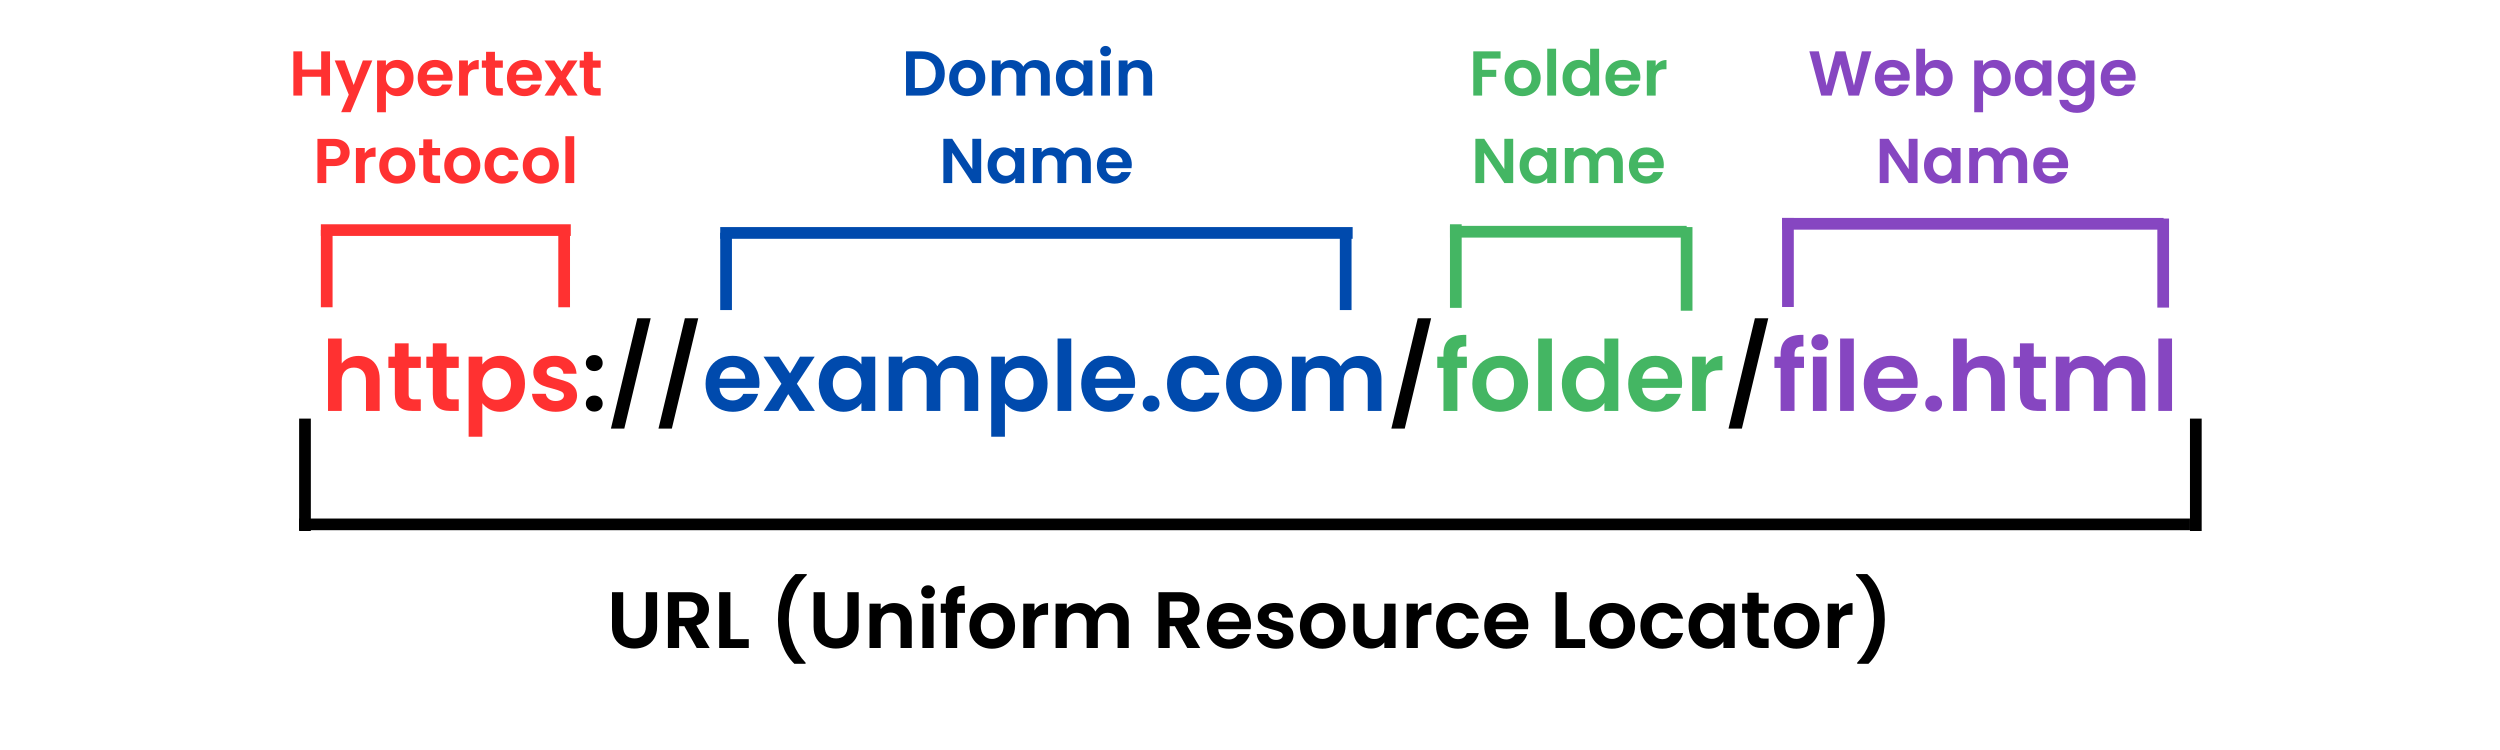 <svg xmlns="http://www.w3.org/2000/svg" xmlns:xlink="http://www.w3.org/1999/xlink" width="1000" zoomAndPan="magnify" viewBox="0 0 750 225" height="300" preserveAspectRatio="xMidYMid meet" version="1.0"><defs><g/><clipPath id="130aaefb15"><path d="M 89.738 125.59 L 93.547 125.59 L 93.547 159.301 L 89.738 159.301 Z M 89.738 125.59 " clip-rule="nonzero"/></clipPath><clipPath id="d4deb0e07d"><path d="M 656.988 125.59 L 660.75 125.59 L 660.75 159.301 L 656.988 159.301 Z M 656.988 125.59 " clip-rule="nonzero"/></clipPath><clipPath id="f2a70a399f"><path d="M 96.258 68.969 L 100 68.969 L 100 92.363 L 96.258 92.363 Z M 96.258 68.969 " clip-rule="nonzero"/></clipPath><clipPath id="2f37ef9e9b"><path d="M 167.488 68.969 L 171.238 68.969 L 171.238 92.363 L 167.488 92.363 Z M 167.488 68.969 " clip-rule="nonzero"/></clipPath><clipPath id="46d7006909"><path d="M 96.258 67.27 L 171.238 67.27 L 171.238 71 L 96.258 71 Z M 96.258 67.27 " clip-rule="nonzero"/></clipPath><clipPath id="23d316e74e"><path d="M 216.066 69.82 L 219.816 69.82 L 219.816 93.211 L 216.066 93.211 Z M 216.066 69.82 " clip-rule="nonzero"/></clipPath><clipPath id="3cfffd2610"><path d="M 401.949 69.82 L 405.797 69.82 L 405.797 93.211 L 401.949 93.211 Z M 401.949 69.82 " clip-rule="nonzero"/></clipPath><clipPath id="95d7d93fe7"><path d="M 216.066 68.121 L 405.797 68.121 L 405.797 71.91 L 216.066 71.91 Z M 216.066 68.121 " clip-rule="nonzero"/></clipPath><clipPath id="582f8b2196"><path d="M 434.988 67.27 L 438.738 67.27 L 438.738 92.363 L 434.988 92.363 Z M 434.988 67.27 " clip-rule="nonzero"/></clipPath><clipPath id="58ea476057"><path d="M 504.227 68.121 L 507.977 68.121 L 507.977 93.211 L 504.227 93.211 Z M 504.227 68.121 " clip-rule="nonzero"/></clipPath><clipPath id="0a161398c1"><path d="M 434.988 67.766 L 506.102 67.766 L 506.102 71.52 L 434.988 71.52 Z M 434.988 67.766 " clip-rule="nonzero"/></clipPath><clipPath id="4f6d3688f8"><path d="M 534.625 65.375 L 538.375 65.375 L 538.375 92.168 L 534.625 92.168 Z M 534.625 65.375 " clip-rule="nonzero"/></clipPath><clipPath id="4eb6ebf302"><path d="M 647.199 65.57 L 650.949 65.57 L 650.949 92.363 L 647.199 92.363 Z M 647.199 65.57 " clip-rule="nonzero"/></clipPath><clipPath id="6ab0f3db4a"><path d="M 534.625 65.375 L 649.074 65.375 L 649.074 69 L 534.625 69 Z M 534.625 65.375 " clip-rule="nonzero"/></clipPath><clipPath id="7a2cd1fd5a"><path d="M 89.738 155.551 L 656.988 155.551 L 656.988 159.301 L 89.738 159.301 Z M 89.738 155.551 " clip-rule="nonzero"/></clipPath></defs><g clip-path="url(#130aaefb15)"><path fill="#000000" d="M 89.738 125.59 L 93.254 125.59 L 93.254 159.34 L 89.738 159.34 Z M 89.738 125.59 " fill-opacity="1" fill-rule="nonzero"/></g><g clip-path="url(#d4deb0e07d)"><path fill="#000000" d="M 656.988 125.59 L 660.504 125.59 L 660.504 159.34 L 656.988 159.34 Z M 656.988 125.59 " fill-opacity="1" fill-rule="nonzero"/></g><g fill="#ff3131" fill-opacity="1"><g transform="translate(96.375, 123.275)"><g><path d="M 11.188 -16.5 C 12.414 -16.5 13.508 -16.227 14.469 -15.688 C 15.426 -15.156 16.176 -14.363 16.719 -13.312 C 17.258 -12.27 17.531 -11.016 17.531 -9.547 L 17.531 0 L 13.422 0 L 13.422 -8.984 C 13.422 -10.273 13.098 -11.266 12.453 -11.953 C 11.805 -12.648 10.926 -13 9.812 -13 C 8.676 -13 7.781 -12.648 7.125 -11.953 C 6.469 -11.266 6.141 -10.273 6.141 -8.984 L 6.141 0 L 2.031 0 L 2.031 -21.719 L 6.141 -21.719 L 6.141 -14.234 C 6.66 -14.941 7.363 -15.492 8.25 -15.891 C 9.133 -16.297 10.113 -16.5 11.188 -16.5 Z M 11.188 -16.5 "/></g></g></g><g fill="#ff3131" fill-opacity="1"><g transform="translate(115.779, 123.275)"><g><path d="M 6.812 -12.891 L 6.812 -5.016 C 6.812 -4.473 6.941 -4.078 7.203 -3.828 C 7.473 -3.586 7.922 -3.469 8.547 -3.469 L 10.453 -3.469 L 10.453 0 L 7.875 0 C 4.406 0 2.672 -1.68 2.672 -5.047 L 2.672 -12.891 L 0.734 -12.891 L 0.734 -16.266 L 2.672 -16.266 L 2.672 -20.281 L 6.812 -20.281 L 6.812 -16.266 L 10.453 -16.266 L 10.453 -12.891 Z M 6.812 -12.891 "/></g></g></g><g fill="#ff3131" fill-opacity="1"><g transform="translate(127.169, 123.275)"><g><path d="M 6.812 -12.891 L 6.812 -5.016 C 6.812 -4.473 6.941 -4.078 7.203 -3.828 C 7.473 -3.586 7.922 -3.469 8.547 -3.469 L 10.453 -3.469 L 10.453 0 L 7.875 0 C 4.406 0 2.672 -1.68 2.672 -5.047 L 2.672 -12.891 L 0.734 -12.891 L 0.734 -16.266 L 2.672 -16.266 L 2.672 -20.281 L 6.812 -20.281 L 6.812 -16.266 L 10.453 -16.266 L 10.453 -12.891 Z M 6.812 -12.891 "/></g></g></g><g fill="#ff3131" fill-opacity="1"><g transform="translate(138.559, 123.275)"><g><path d="M 6.141 -13.922 C 6.66 -14.66 7.383 -15.281 8.312 -15.781 C 9.25 -16.281 10.316 -16.531 11.516 -16.531 C 12.898 -16.531 14.156 -16.188 15.281 -15.5 C 16.406 -14.812 17.297 -13.836 17.953 -12.578 C 18.609 -11.316 18.938 -9.852 18.938 -8.188 C 18.938 -6.531 18.609 -5.055 17.953 -3.766 C 17.297 -2.484 16.406 -1.488 15.281 -0.781 C 14.156 -0.082 12.898 0.266 11.516 0.266 C 10.316 0.266 9.258 0.02 8.344 -0.469 C 7.438 -0.957 6.703 -1.57 6.141 -2.312 L 6.141 7.75 L 2.031 7.75 L 2.031 -16.266 L 6.141 -16.266 Z M 14.734 -8.188 C 14.734 -9.164 14.531 -10.008 14.125 -10.719 C 13.727 -11.438 13.203 -11.984 12.547 -12.359 C 11.891 -12.734 11.18 -12.922 10.422 -12.922 C 9.68 -12.922 8.984 -12.727 8.328 -12.344 C 7.672 -11.957 7.141 -11.398 6.734 -10.672 C 6.336 -9.953 6.141 -9.102 6.141 -8.125 C 6.141 -7.156 6.336 -6.305 6.734 -5.578 C 7.141 -4.848 7.672 -4.289 8.328 -3.906 C 8.984 -3.531 9.68 -3.344 10.422 -3.344 C 11.18 -3.344 11.891 -3.535 12.547 -3.922 C 13.203 -4.316 13.727 -4.875 14.125 -5.594 C 14.531 -6.32 14.734 -7.188 14.734 -8.188 Z M 14.734 -8.188 "/></g></g></g><g fill="#ff3131" fill-opacity="1"><g transform="translate(158.462, 123.275)"><g><path d="M 8.25 0.266 C 6.914 0.266 5.719 0.023 4.656 -0.453 C 3.602 -0.93 2.77 -1.582 2.156 -2.406 C 1.539 -3.227 1.203 -4.141 1.141 -5.141 L 5.281 -5.141 C 5.363 -4.516 5.672 -3.992 6.203 -3.578 C 6.742 -3.172 7.414 -2.969 8.219 -2.969 C 9 -2.969 9.609 -3.125 10.047 -3.438 C 10.492 -3.75 10.719 -4.148 10.719 -4.641 C 10.719 -5.172 10.445 -5.566 9.906 -5.828 C 9.363 -6.086 8.508 -6.375 7.344 -6.688 C 6.125 -6.988 5.129 -7.297 4.359 -7.609 C 3.586 -7.922 2.922 -8.398 2.359 -9.047 C 1.805 -9.691 1.531 -10.562 1.531 -11.656 C 1.531 -12.551 1.785 -13.367 2.297 -14.109 C 2.816 -14.859 3.562 -15.445 4.531 -15.875 C 5.5 -16.312 6.641 -16.531 7.953 -16.531 C 9.891 -16.531 11.438 -16.047 12.594 -15.078 C 13.75 -14.109 14.383 -12.801 14.5 -11.156 L 10.562 -11.156 C 10.508 -11.801 10.242 -12.312 9.766 -12.688 C 9.285 -13.07 8.645 -13.266 7.844 -13.266 C 7.094 -13.266 6.516 -13.129 6.109 -12.859 C 5.711 -12.586 5.516 -12.207 5.516 -11.719 C 5.516 -11.164 5.785 -10.75 6.328 -10.469 C 6.879 -10.188 7.734 -9.895 8.891 -9.594 C 10.066 -9.301 11.035 -9 11.797 -8.688 C 12.566 -8.375 13.227 -7.891 13.781 -7.234 C 14.344 -6.578 14.633 -5.711 14.656 -4.641 C 14.656 -3.703 14.395 -2.859 13.875 -2.109 C 13.352 -1.367 12.609 -0.785 11.641 -0.359 C 10.672 0.055 9.539 0.266 8.25 0.266 Z M 8.25 0.266 "/></g></g></g><g fill="#000000" fill-opacity="1"><g transform="translate(174.457, 123.275)"><g><path d="M 3.844 0.203 C 3.102 0.203 2.492 -0.023 2.016 -0.484 C 1.535 -0.941 1.297 -1.516 1.297 -2.203 C 1.297 -2.891 1.535 -3.461 2.016 -3.922 C 2.492 -4.379 3.102 -4.609 3.844 -4.609 C 4.57 -4.609 5.172 -4.379 5.641 -3.922 C 6.109 -3.461 6.344 -2.891 6.344 -2.203 C 6.344 -1.516 6.109 -0.941 5.641 -0.484 C 5.172 -0.023 4.57 0.203 3.844 0.203 Z M 3.844 -11.953 C 3.102 -11.953 2.492 -12.18 2.016 -12.641 C 1.535 -13.098 1.297 -13.672 1.297 -14.359 C 1.297 -15.047 1.535 -15.617 2.016 -16.078 C 2.492 -16.535 3.102 -16.766 3.844 -16.766 C 4.57 -16.766 5.172 -16.535 5.641 -16.078 C 6.109 -15.617 6.344 -15.047 6.344 -14.359 C 6.344 -13.672 6.109 -13.098 5.641 -12.641 C 5.172 -12.18 4.57 -11.953 3.844 -11.953 Z M 3.844 -11.953 "/></g></g></g><g fill="#000000" fill-opacity="1"><g transform="translate(182.178, 123.275)"><g><path d="M 13.031 -27.797 L 5.109 5.312 L 1.094 5.312 L 9.016 -27.797 Z M 13.031 -27.797 "/></g></g></g><g fill="#000000" fill-opacity="1"><g transform="translate(196.444, 123.275)"><g><path d="M 13.031 -27.797 L 5.109 5.312 L 1.094 5.312 L 9.016 -27.797 Z M 13.031 -27.797 "/></g></g></g><g fill="#004aad" fill-opacity="1"><g transform="translate(210.703, 123.275)"><g><path d="M 17.141 -8.484 C 17.141 -7.898 17.102 -7.375 17.031 -6.906 L 5.141 -6.906 C 5.234 -5.727 5.641 -4.805 6.359 -4.141 C 7.086 -3.473 7.984 -3.141 9.047 -3.141 C 10.566 -3.141 11.648 -3.797 12.297 -5.109 L 16.734 -5.109 C 16.266 -3.547 15.363 -2.258 14.031 -1.25 C 12.695 -0.238 11.062 0.266 9.125 0.266 C 7.562 0.266 6.156 -0.078 4.906 -0.766 C 3.664 -1.461 2.695 -2.445 2 -3.719 C 1.312 -5 0.969 -6.469 0.969 -8.125 C 0.969 -9.812 1.312 -11.289 2 -12.562 C 2.688 -13.832 3.645 -14.812 4.875 -15.5 C 6.102 -16.188 7.52 -16.531 9.125 -16.531 C 10.676 -16.531 12.062 -16.195 13.281 -15.531 C 14.508 -14.863 15.457 -13.914 16.125 -12.688 C 16.801 -11.469 17.141 -10.066 17.141 -8.484 Z M 12.891 -9.656 C 12.867 -10.719 12.484 -11.566 11.734 -12.203 C 10.992 -12.836 10.086 -13.156 9.016 -13.156 C 7.992 -13.156 7.133 -12.844 6.438 -12.219 C 5.75 -11.602 5.328 -10.75 5.172 -9.656 Z M 12.891 -9.656 "/></g></g></g><g fill="#004aad" fill-opacity="1"><g transform="translate(228.815, 123.275)"><g><path d="M 11.016 0 L 7.656 -5.047 L 4.703 0 L 0.297 0 L 5.609 -8.156 L 0.234 -16.266 L 4.875 -16.266 L 8.188 -11.25 L 11.188 -16.266 L 15.594 -16.266 L 10.25 -8.156 L 15.656 0 Z M 11.016 0 "/></g></g></g><g fill="#004aad" fill-opacity="1"><g transform="translate(244.667, 123.275)"><g><path d="M 0.969 -8.188 C 0.969 -9.832 1.297 -11.289 1.953 -12.562 C 2.609 -13.832 3.5 -14.812 4.625 -15.5 C 5.75 -16.188 7.004 -16.531 8.391 -16.531 C 9.609 -16.531 10.672 -16.285 11.578 -15.797 C 12.492 -15.305 13.223 -14.691 13.766 -13.953 L 13.766 -16.266 L 17.906 -16.266 L 17.906 0 L 13.766 0 L 13.766 -2.375 C 13.242 -1.613 12.516 -0.984 11.578 -0.484 C 10.648 0.016 9.582 0.266 8.375 0.266 C 7 0.266 5.75 -0.082 4.625 -0.781 C 3.5 -1.488 2.609 -2.484 1.953 -3.766 C 1.297 -5.055 0.969 -6.531 0.969 -8.188 Z M 13.766 -8.125 C 13.766 -9.125 13.566 -9.977 13.172 -10.688 C 12.785 -11.406 12.258 -11.957 11.594 -12.344 C 10.926 -12.727 10.211 -12.922 9.453 -12.922 C 8.691 -12.922 7.988 -12.734 7.344 -12.359 C 6.695 -11.984 6.172 -11.438 5.766 -10.719 C 5.367 -10.008 5.172 -9.164 5.172 -8.188 C 5.172 -7.207 5.367 -6.348 5.766 -5.609 C 6.172 -4.879 6.703 -4.316 7.359 -3.922 C 8.016 -3.535 8.711 -3.344 9.453 -3.344 C 10.211 -3.344 10.926 -3.531 11.594 -3.906 C 12.258 -4.289 12.785 -4.844 13.172 -5.562 C 13.566 -6.281 13.766 -7.133 13.766 -8.125 Z M 13.766 -8.125 "/></g></g></g><g fill="#004aad" fill-opacity="1"><g transform="translate(264.571, 123.275)"><g><path d="M 22.219 -16.5 C 24.219 -16.5 25.828 -15.883 27.047 -14.656 C 28.273 -13.438 28.891 -11.734 28.891 -9.547 L 28.891 0 L 24.781 0 L 24.781 -8.984 C 24.781 -10.254 24.457 -11.227 23.812 -11.906 C 23.164 -12.582 22.285 -12.922 21.172 -12.922 C 20.055 -12.922 19.172 -12.582 18.516 -11.906 C 17.859 -11.227 17.531 -10.254 17.531 -8.984 L 17.531 0 L 13.422 0 L 13.422 -8.984 C 13.422 -10.254 13.098 -11.227 12.453 -11.906 C 11.805 -12.582 10.926 -12.922 9.812 -12.922 C 8.676 -12.922 7.781 -12.582 7.125 -11.906 C 6.469 -11.227 6.141 -10.254 6.141 -8.984 L 6.141 0 L 2.031 0 L 2.031 -16.266 L 6.141 -16.266 L 6.141 -14.297 C 6.66 -14.984 7.336 -15.52 8.172 -15.906 C 9.004 -16.301 9.922 -16.5 10.922 -16.5 C 12.191 -16.5 13.328 -16.227 14.328 -15.688 C 15.328 -15.156 16.098 -14.391 16.641 -13.391 C 17.172 -14.328 17.941 -15.078 18.953 -15.641 C 19.961 -16.211 21.051 -16.5 22.219 -16.5 Z M 22.219 -16.5 "/></g></g></g><g fill="#004aad" fill-opacity="1"><g transform="translate(295.335, 123.275)"><g><path d="M 6.141 -13.922 C 6.66 -14.66 7.383 -15.281 8.312 -15.781 C 9.25 -16.281 10.316 -16.531 11.516 -16.531 C 12.898 -16.531 14.156 -16.188 15.281 -15.5 C 16.406 -14.812 17.297 -13.836 17.953 -12.578 C 18.609 -11.316 18.938 -9.852 18.938 -8.188 C 18.938 -6.531 18.609 -5.055 17.953 -3.766 C 17.297 -2.484 16.406 -1.488 15.281 -0.781 C 14.156 -0.082 12.898 0.266 11.516 0.266 C 10.316 0.266 9.258 0.02 8.344 -0.469 C 7.438 -0.957 6.703 -1.57 6.141 -2.312 L 6.141 7.75 L 2.031 7.75 L 2.031 -16.266 L 6.141 -16.266 Z M 14.734 -8.188 C 14.734 -9.164 14.531 -10.008 14.125 -10.719 C 13.727 -11.438 13.203 -11.984 12.547 -12.359 C 11.891 -12.734 11.18 -12.922 10.422 -12.922 C 9.68 -12.922 8.984 -12.727 8.328 -12.344 C 7.672 -11.957 7.141 -11.398 6.734 -10.672 C 6.336 -9.953 6.141 -9.102 6.141 -8.125 C 6.141 -7.156 6.336 -6.305 6.734 -5.578 C 7.141 -4.848 7.672 -4.289 8.328 -3.906 C 8.984 -3.531 9.68 -3.344 10.422 -3.344 C 11.18 -3.344 11.891 -3.535 12.547 -3.922 C 13.203 -4.316 13.727 -4.875 14.125 -5.594 C 14.531 -6.32 14.734 -7.188 14.734 -8.188 Z M 14.734 -8.188 "/></g></g></g><g fill="#004aad" fill-opacity="1"><g transform="translate(315.238, 123.275)"><g><path d="M 6.141 -21.719 L 6.141 0 L 2.031 0 L 2.031 -21.719 Z M 6.141 -21.719 "/></g></g></g><g fill="#004aad" fill-opacity="1"><g transform="translate(323.399, 123.275)"><g><path d="M 17.141 -8.484 C 17.141 -7.898 17.102 -7.375 17.031 -6.906 L 5.141 -6.906 C 5.234 -5.727 5.641 -4.805 6.359 -4.141 C 7.086 -3.473 7.984 -3.141 9.047 -3.141 C 10.566 -3.141 11.648 -3.797 12.297 -5.109 L 16.734 -5.109 C 16.266 -3.547 15.363 -2.258 14.031 -1.25 C 12.695 -0.238 11.062 0.266 9.125 0.266 C 7.562 0.266 6.156 -0.078 4.906 -0.766 C 3.664 -1.461 2.695 -2.445 2 -3.719 C 1.312 -5 0.969 -6.469 0.969 -8.125 C 0.969 -9.812 1.312 -11.289 2 -12.562 C 2.688 -13.832 3.645 -14.812 4.875 -15.5 C 6.102 -16.188 7.52 -16.531 9.125 -16.531 C 10.676 -16.531 12.062 -16.195 13.281 -15.531 C 14.508 -14.863 15.457 -13.914 16.125 -12.688 C 16.801 -11.469 17.141 -10.066 17.141 -8.484 Z M 12.891 -9.656 C 12.867 -10.719 12.484 -11.566 11.734 -12.203 C 10.992 -12.836 10.086 -13.156 9.016 -13.156 C 7.992 -13.156 7.133 -12.844 6.438 -12.219 C 5.75 -11.602 5.328 -10.75 5.172 -9.656 Z M 12.891 -9.656 "/></g></g></g><g fill="#004aad" fill-opacity="1"><g transform="translate(341.511, 123.275)"><g><path d="M 3.844 0.203 C 3.102 0.203 2.492 -0.023 2.016 -0.484 C 1.535 -0.941 1.297 -1.516 1.297 -2.203 C 1.297 -2.891 1.535 -3.461 2.016 -3.922 C 2.492 -4.379 3.102 -4.609 3.844 -4.609 C 4.57 -4.609 5.172 -4.379 5.641 -3.922 C 6.109 -3.461 6.344 -2.891 6.344 -2.203 C 6.344 -1.516 6.109 -0.941 5.641 -0.484 C 5.172 -0.023 4.57 0.203 3.844 0.203 Z M 3.844 0.203 "/></g></g></g><g fill="#004aad" fill-opacity="1"><g transform="translate(349.144, 123.275)"><g><path d="M 0.969 -8.125 C 0.969 -9.812 1.312 -11.285 2 -12.547 C 2.688 -13.805 3.633 -14.785 4.844 -15.484 C 6.062 -16.18 7.453 -16.531 9.016 -16.531 C 11.023 -16.531 12.691 -16.023 14.016 -15.016 C 15.336 -14.004 16.223 -12.594 16.672 -10.781 L 12.25 -10.781 C 12.008 -11.477 11.609 -12.023 11.047 -12.422 C 10.492 -12.828 9.805 -13.031 8.984 -13.031 C 7.805 -13.031 6.875 -12.602 6.188 -11.75 C 5.508 -10.906 5.172 -9.695 5.172 -8.125 C 5.172 -6.582 5.508 -5.383 6.188 -4.531 C 6.875 -3.688 7.805 -3.266 8.984 -3.266 C 10.648 -3.266 11.738 -4.004 12.25 -5.484 L 16.672 -5.484 C 16.223 -3.723 15.332 -2.32 14 -1.281 C 12.676 -0.25 11.016 0.266 9.016 0.266 C 7.453 0.266 6.062 -0.078 4.844 -0.766 C 3.633 -1.461 2.688 -2.441 2 -3.703 C 1.312 -4.973 0.969 -6.445 0.969 -8.125 Z M 0.969 -8.125 "/></g></g></g><g fill="#004aad" fill-opacity="1"><g transform="translate(366.816, 123.275)"><g><path d="M 9.25 0.266 C 7.688 0.266 6.273 -0.078 5.016 -0.766 C 3.766 -1.461 2.781 -2.445 2.062 -3.719 C 1.352 -5 1 -6.469 1 -8.125 C 1 -9.789 1.363 -11.258 2.094 -12.531 C 2.832 -13.801 3.836 -14.785 5.109 -15.484 C 6.379 -16.18 7.797 -16.531 9.359 -16.531 C 10.93 -16.531 12.352 -16.18 13.625 -15.484 C 14.895 -14.785 15.895 -13.801 16.625 -12.531 C 17.363 -11.258 17.734 -9.789 17.734 -8.125 C 17.734 -6.469 17.352 -5 16.594 -3.719 C 15.844 -2.445 14.828 -1.461 13.547 -0.766 C 12.266 -0.078 10.832 0.266 9.25 0.266 Z M 9.25 -3.312 C 9.988 -3.312 10.688 -3.492 11.344 -3.859 C 12 -4.223 12.52 -4.766 12.906 -5.484 C 13.301 -6.211 13.5 -7.094 13.5 -8.125 C 13.5 -9.676 13.094 -10.867 12.281 -11.703 C 11.469 -12.535 10.477 -12.953 9.312 -12.953 C 8.133 -12.953 7.148 -12.535 6.359 -11.703 C 5.566 -10.867 5.172 -9.676 5.172 -8.125 C 5.172 -6.582 5.555 -5.395 6.328 -4.562 C 7.098 -3.727 8.07 -3.312 9.25 -3.312 Z M 9.25 -3.312 "/></g></g></g><g fill="#004aad" fill-opacity="1"><g transform="translate(385.545, 123.275)"><g><path d="M 22.219 -16.5 C 24.219 -16.5 25.828 -15.883 27.047 -14.656 C 28.273 -13.438 28.891 -11.734 28.891 -9.547 L 28.891 0 L 24.781 0 L 24.781 -8.984 C 24.781 -10.254 24.457 -11.227 23.812 -11.906 C 23.164 -12.582 22.285 -12.922 21.172 -12.922 C 20.055 -12.922 19.172 -12.582 18.516 -11.906 C 17.859 -11.227 17.531 -10.254 17.531 -8.984 L 17.531 0 L 13.422 0 L 13.422 -8.984 C 13.422 -10.254 13.098 -11.227 12.453 -11.906 C 11.805 -12.582 10.926 -12.922 9.812 -12.922 C 8.676 -12.922 7.781 -12.582 7.125 -11.906 C 6.469 -11.227 6.141 -10.254 6.141 -8.984 L 6.141 0 L 2.031 0 L 2.031 -16.266 L 6.141 -16.266 L 6.141 -14.297 C 6.66 -14.984 7.336 -15.52 8.172 -15.906 C 9.004 -16.301 9.922 -16.5 10.922 -16.5 C 12.191 -16.5 13.328 -16.227 14.328 -15.688 C 15.328 -15.156 16.098 -14.391 16.641 -13.391 C 17.172 -14.328 17.941 -15.078 18.953 -15.641 C 19.961 -16.211 21.051 -16.5 22.219 -16.5 Z M 22.219 -16.5 "/></g></g></g><g fill="#000000" fill-opacity="1"><g transform="translate(416.309, 123.275)"><g><path d="M 13.031 -27.797 L 5.109 5.312 L 1.094 5.312 L 9.016 -27.797 Z M 13.031 -27.797 "/></g></g></g><g fill="#44b663" fill-opacity="1"><g transform="translate(430.57, 123.275)"><g><path d="M 9.484 -12.891 L 6.641 -12.891 L 6.641 0 L 2.469 0 L 2.469 -12.891 L 0.609 -12.891 L 0.609 -16.266 L 2.469 -16.266 L 2.469 -17.094 C 2.469 -19.082 3.035 -20.547 4.172 -21.484 C 5.305 -22.43 7.02 -22.875 9.312 -22.812 L 9.312 -19.344 C 8.312 -19.363 7.613 -19.195 7.219 -18.844 C 6.832 -18.488 6.641 -17.852 6.641 -16.938 L 6.641 -16.266 L 9.484 -16.266 Z M 9.484 -12.891 "/></g></g></g><g fill="#44b663" fill-opacity="1"><g transform="translate(440.698, 123.275)"><g><path d="M 9.25 0.266 C 7.688 0.266 6.273 -0.078 5.016 -0.766 C 3.766 -1.461 2.781 -2.445 2.062 -3.719 C 1.352 -5 1 -6.469 1 -8.125 C 1 -9.789 1.363 -11.258 2.094 -12.531 C 2.832 -13.801 3.836 -14.785 5.109 -15.484 C 6.379 -16.18 7.797 -16.531 9.359 -16.531 C 10.93 -16.531 12.352 -16.18 13.625 -15.484 C 14.895 -14.785 15.895 -13.801 16.625 -12.531 C 17.363 -11.258 17.734 -9.789 17.734 -8.125 C 17.734 -6.469 17.352 -5 16.594 -3.719 C 15.844 -2.445 14.828 -1.461 13.547 -0.766 C 12.266 -0.078 10.832 0.266 9.25 0.266 Z M 9.25 -3.312 C 9.988 -3.312 10.688 -3.492 11.344 -3.859 C 12 -4.223 12.52 -4.766 12.906 -5.484 C 13.301 -6.211 13.5 -7.094 13.5 -8.125 C 13.5 -9.676 13.094 -10.867 12.281 -11.703 C 11.469 -12.535 10.477 -12.953 9.312 -12.953 C 8.133 -12.953 7.148 -12.535 6.359 -11.703 C 5.566 -10.867 5.172 -9.676 5.172 -8.125 C 5.172 -6.582 5.555 -5.395 6.328 -4.562 C 7.098 -3.727 8.07 -3.312 9.25 -3.312 Z M 9.25 -3.312 "/></g></g></g><g fill="#44b663" fill-opacity="1"><g transform="translate(459.427, 123.275)"><g><path d="M 6.141 -21.719 L 6.141 0 L 2.031 0 L 2.031 -21.719 Z M 6.141 -21.719 "/></g></g></g><g fill="#44b663" fill-opacity="1"><g transform="translate(467.588, 123.275)"><g><path d="M 0.969 -8.188 C 0.969 -9.832 1.297 -11.289 1.953 -12.562 C 2.609 -13.832 3.504 -14.812 4.641 -15.5 C 5.773 -16.188 7.035 -16.531 8.422 -16.531 C 9.484 -16.531 10.492 -16.301 11.453 -15.844 C 12.41 -15.383 13.172 -14.77 13.734 -14 L 13.734 -21.719 L 17.906 -21.719 L 17.906 0 L 13.734 0 L 13.734 -2.406 C 13.234 -1.602 12.52 -0.957 11.594 -0.469 C 10.676 0.02 9.609 0.266 8.391 0.266 C 7.023 0.266 5.773 -0.082 4.641 -0.781 C 3.504 -1.488 2.609 -2.484 1.953 -3.766 C 1.297 -5.055 0.969 -6.531 0.969 -8.188 Z M 13.766 -8.125 C 13.766 -9.125 13.566 -9.977 13.172 -10.688 C 12.785 -11.406 12.258 -11.957 11.594 -12.344 C 10.926 -12.727 10.211 -12.922 9.453 -12.922 C 8.691 -12.922 7.988 -12.734 7.344 -12.359 C 6.695 -11.984 6.172 -11.438 5.766 -10.719 C 5.367 -10.008 5.172 -9.164 5.172 -8.188 C 5.172 -7.207 5.367 -6.348 5.766 -5.609 C 6.172 -4.879 6.703 -4.316 7.359 -3.922 C 8.016 -3.535 8.711 -3.344 9.453 -3.344 C 10.211 -3.344 10.926 -3.531 11.594 -3.906 C 12.258 -4.289 12.785 -4.844 13.172 -5.562 C 13.566 -6.281 13.766 -7.133 13.766 -8.125 Z M 13.766 -8.125 "/></g></g></g><g fill="#44b663" fill-opacity="1"><g transform="translate(487.491, 123.275)"><g><path d="M 17.141 -8.484 C 17.141 -7.898 17.102 -7.375 17.031 -6.906 L 5.141 -6.906 C 5.234 -5.727 5.641 -4.805 6.359 -4.141 C 7.086 -3.473 7.984 -3.141 9.047 -3.141 C 10.566 -3.141 11.648 -3.797 12.297 -5.109 L 16.734 -5.109 C 16.266 -3.547 15.363 -2.258 14.031 -1.25 C 12.695 -0.238 11.062 0.266 9.125 0.266 C 7.562 0.266 6.156 -0.078 4.906 -0.766 C 3.664 -1.461 2.695 -2.445 2 -3.719 C 1.312 -5 0.969 -6.469 0.969 -8.125 C 0.969 -9.812 1.312 -11.289 2 -12.562 C 2.688 -13.832 3.645 -14.812 4.875 -15.5 C 6.102 -16.188 7.52 -16.531 9.125 -16.531 C 10.676 -16.531 12.062 -16.195 13.281 -15.531 C 14.508 -14.863 15.457 -13.914 16.125 -12.688 C 16.801 -11.469 17.141 -10.066 17.141 -8.484 Z M 12.891 -9.656 C 12.867 -10.719 12.484 -11.566 11.734 -12.203 C 10.992 -12.836 10.086 -13.156 9.016 -13.156 C 7.992 -13.156 7.133 -12.844 6.438 -12.219 C 5.75 -11.602 5.328 -10.75 5.172 -9.656 Z M 12.891 -9.656 "/></g></g></g><g fill="#44b663" fill-opacity="1"><g transform="translate(505.603, 123.275)"><g><path d="M 6.141 -13.734 C 6.66 -14.598 7.348 -15.273 8.203 -15.766 C 9.055 -16.254 10.031 -16.5 11.125 -16.5 L 11.125 -12.188 L 10.047 -12.188 C 8.754 -12.188 7.781 -11.879 7.125 -11.266 C 6.469 -10.66 6.141 -9.609 6.141 -8.109 L 6.141 0 L 2.031 0 L 2.031 -16.266 L 6.141 -16.266 Z M 6.141 -13.734 "/></g></g></g><g fill="#000000" fill-opacity="1"><g transform="translate(517.453, 123.275)"><g><path d="M 13.031 -27.797 L 5.109 5.312 L 1.094 5.312 L 9.016 -27.797 Z M 13.031 -27.797 "/></g></g></g><g fill="#8646c1" fill-opacity="1"><g transform="translate(531.715, 123.275)"><g><path d="M 9.484 -12.891 L 6.641 -12.891 L 6.641 0 L 2.469 0 L 2.469 -12.891 L 0.609 -12.891 L 0.609 -16.266 L 2.469 -16.266 L 2.469 -17.094 C 2.469 -19.082 3.035 -20.547 4.172 -21.484 C 5.305 -22.43 7.02 -22.875 9.312 -22.812 L 9.312 -19.344 C 8.312 -19.363 7.613 -19.195 7.219 -18.844 C 6.832 -18.488 6.641 -17.852 6.641 -16.938 L 6.641 -16.266 L 9.484 -16.266 Z M 9.484 -12.891 "/></g></g></g><g fill="#8646c1" fill-opacity="1"><g transform="translate(541.842, 123.275)"><g><path d="M 4.109 -18.203 C 3.391 -18.203 2.785 -18.43 2.297 -18.891 C 1.816 -19.348 1.578 -19.922 1.578 -20.609 C 1.578 -21.297 1.816 -21.867 2.297 -22.328 C 2.785 -22.785 3.391 -23.016 4.109 -23.016 C 4.836 -23.016 5.441 -22.785 5.922 -22.328 C 6.398 -21.867 6.641 -21.297 6.641 -20.609 C 6.641 -19.922 6.398 -19.348 5.922 -18.891 C 5.441 -18.43 4.836 -18.203 4.109 -18.203 Z M 6.141 -16.266 L 6.141 0 L 2.031 0 L 2.031 -16.266 Z M 6.141 -16.266 "/></g></g></g><g fill="#8646c1" fill-opacity="1"><g transform="translate(550.003, 123.275)"><g><path d="M 6.141 -21.719 L 6.141 0 L 2.031 0 L 2.031 -21.719 Z M 6.141 -21.719 "/></g></g></g><g fill="#8646c1" fill-opacity="1"><g transform="translate(558.164, 123.275)"><g><path d="M 17.141 -8.484 C 17.141 -7.898 17.102 -7.375 17.031 -6.906 L 5.141 -6.906 C 5.234 -5.727 5.641 -4.805 6.359 -4.141 C 7.086 -3.473 7.984 -3.141 9.047 -3.141 C 10.566 -3.141 11.648 -3.797 12.297 -5.109 L 16.734 -5.109 C 16.266 -3.547 15.363 -2.258 14.031 -1.25 C 12.695 -0.238 11.062 0.266 9.125 0.266 C 7.562 0.266 6.156 -0.078 4.906 -0.766 C 3.664 -1.461 2.695 -2.445 2 -3.719 C 1.312 -5 0.969 -6.469 0.969 -8.125 C 0.969 -9.812 1.312 -11.289 2 -12.562 C 2.688 -13.832 3.645 -14.812 4.875 -15.5 C 6.102 -16.188 7.52 -16.531 9.125 -16.531 C 10.676 -16.531 12.062 -16.195 13.281 -15.531 C 14.508 -14.863 15.457 -13.914 16.125 -12.688 C 16.801 -11.469 17.141 -10.066 17.141 -8.484 Z M 12.891 -9.656 C 12.867 -10.719 12.484 -11.566 11.734 -12.203 C 10.992 -12.836 10.086 -13.156 9.016 -13.156 C 7.992 -13.156 7.133 -12.844 6.438 -12.219 C 5.75 -11.602 5.328 -10.75 5.172 -9.656 Z M 12.891 -9.656 "/></g></g></g><g fill="#8646c1" fill-opacity="1"><g transform="translate(576.277, 123.275)"><g><path d="M 3.844 0.203 C 3.102 0.203 2.492 -0.023 2.016 -0.484 C 1.535 -0.941 1.297 -1.516 1.297 -2.203 C 1.297 -2.891 1.535 -3.461 2.016 -3.922 C 2.492 -4.379 3.102 -4.609 3.844 -4.609 C 4.57 -4.609 5.172 -4.379 5.641 -3.922 C 6.109 -3.461 6.344 -2.891 6.344 -2.203 C 6.344 -1.516 6.109 -0.941 5.641 -0.484 C 5.172 -0.023 4.57 0.203 3.844 0.203 Z M 3.844 0.203 "/></g></g></g><g fill="#8646c1" fill-opacity="1"><g transform="translate(583.909, 123.275)"><g><path d="M 11.188 -16.5 C 12.414 -16.5 13.508 -16.227 14.469 -15.688 C 15.426 -15.156 16.176 -14.363 16.719 -13.312 C 17.258 -12.27 17.531 -11.016 17.531 -9.547 L 17.531 0 L 13.422 0 L 13.422 -8.984 C 13.422 -10.273 13.098 -11.266 12.453 -11.953 C 11.805 -12.648 10.926 -13 9.812 -13 C 8.676 -13 7.781 -12.648 7.125 -11.953 C 6.469 -11.266 6.141 -10.273 6.141 -8.984 L 6.141 0 L 2.031 0 L 2.031 -21.719 L 6.141 -21.719 L 6.141 -14.234 C 6.66 -14.941 7.363 -15.492 8.25 -15.891 C 9.133 -16.297 10.113 -16.5 11.188 -16.5 Z M 11.188 -16.5 "/></g></g></g><g fill="#8646c1" fill-opacity="1"><g transform="translate(603.313, 123.275)"><g><path d="M 6.812 -12.891 L 6.812 -5.016 C 6.812 -4.473 6.941 -4.078 7.203 -3.828 C 7.473 -3.586 7.922 -3.469 8.547 -3.469 L 10.453 -3.469 L 10.453 0 L 7.875 0 C 4.406 0 2.672 -1.68 2.672 -5.047 L 2.672 -12.891 L 0.734 -12.891 L 0.734 -16.266 L 2.672 -16.266 L 2.672 -20.281 L 6.812 -20.281 L 6.812 -16.266 L 10.453 -16.266 L 10.453 -12.891 Z M 6.812 -12.891 "/></g></g></g><g fill="#8646c1" fill-opacity="1"><g transform="translate(614.703, 123.275)"><g><path d="M 22.219 -16.5 C 24.219 -16.5 25.828 -15.883 27.047 -14.656 C 28.273 -13.438 28.891 -11.734 28.891 -9.547 L 28.891 0 L 24.781 0 L 24.781 -8.984 C 24.781 -10.254 24.457 -11.227 23.812 -11.906 C 23.164 -12.582 22.285 -12.922 21.172 -12.922 C 20.055 -12.922 19.172 -12.582 18.516 -11.906 C 17.859 -11.227 17.531 -10.254 17.531 -8.984 L 17.531 0 L 13.422 0 L 13.422 -8.984 C 13.422 -10.254 13.098 -11.227 12.453 -11.906 C 11.805 -12.582 10.926 -12.922 9.812 -12.922 C 8.676 -12.922 7.781 -12.582 7.125 -11.906 C 6.469 -11.227 6.141 -10.254 6.141 -8.984 L 6.141 0 L 2.031 0 L 2.031 -16.266 L 6.141 -16.266 L 6.141 -14.297 C 6.66 -14.984 7.336 -15.52 8.172 -15.906 C 9.004 -16.301 9.922 -16.5 10.922 -16.5 C 12.191 -16.5 13.328 -16.227 14.328 -15.688 C 15.328 -15.156 16.098 -14.391 16.641 -13.391 C 17.172 -14.328 17.941 -15.078 18.953 -15.641 C 19.961 -16.211 21.051 -16.5 22.219 -16.5 Z M 22.219 -16.5 "/></g></g></g><g fill="#8646c1" fill-opacity="1"><g transform="translate(645.468, 123.275)"><g><path d="M 6.141 -21.719 L 6.141 0 L 2.031 0 L 2.031 -21.719 Z M 6.141 -21.719 "/></g></g></g><g clip-path="url(#f2a70a399f)"><path fill="#ff3131" d="M 96.258 68.969 L 99.773 68.969 L 99.773 92.172 L 96.258 92.172 Z M 96.258 68.969 " fill-opacity="1" fill-rule="nonzero"/></g><g clip-path="url(#2f37ef9e9b)"><path fill="#ff3131" d="M 167.488 68.969 L 171.004 68.969 L 171.004 92.172 L 167.488 92.172 Z M 167.488 68.969 " fill-opacity="1" fill-rule="nonzero"/></g><g clip-path="url(#46d7006909)"><path fill="#ff3131" d="M 96.258 67.27 L 171.492 67.27 L 171.492 70.785 L 96.258 70.785 Z M 96.258 67.27 " fill-opacity="1" fill-rule="nonzero"/></g><g fill="#000000" fill-opacity="1"><g transform="translate(181.987, 194.4)"><g><path d="M 4.969 -16.75 L 4.969 -6.391 C 4.969 -5.254 5.266 -4.383 5.859 -3.781 C 6.453 -3.176 7.285 -2.875 8.359 -2.875 C 9.441 -2.875 10.281 -3.176 10.875 -3.781 C 11.469 -4.383 11.766 -5.254 11.766 -6.391 L 11.766 -16.75 L 15.141 -16.75 L 15.141 -6.406 C 15.141 -4.977 14.832 -3.77 14.219 -2.781 C 13.602 -1.801 12.781 -1.062 11.75 -0.562 C 10.719 -0.07 9.566 0.172 8.297 0.172 C 7.055 0.172 5.926 -0.07 4.906 -0.562 C 3.895 -1.062 3.094 -1.801 2.5 -2.781 C 1.906 -3.77 1.609 -4.977 1.609 -6.406 L 1.609 -16.75 Z M 4.969 -16.75 "/></g></g></g><g fill="#000000" fill-opacity="1"><g transform="translate(198.716, 194.4)"><g><path d="M 10.297 0 L 6.594 -6.531 L 5.016 -6.531 L 5.016 0 L 1.656 0 L 1.656 -16.75 L 7.938 -16.75 C 9.238 -16.75 10.344 -16.52 11.25 -16.062 C 12.164 -15.613 12.848 -15 13.297 -14.219 C 13.754 -13.445 13.984 -12.578 13.984 -11.609 C 13.984 -10.504 13.664 -9.508 13.031 -8.625 C 12.395 -7.738 11.441 -7.129 10.172 -6.797 L 14.188 0 Z M 5.016 -9.047 L 7.828 -9.047 C 8.734 -9.047 9.41 -9.266 9.859 -9.703 C 10.305 -10.148 10.531 -10.766 10.531 -11.547 C 10.531 -12.316 10.305 -12.91 9.859 -13.328 C 9.41 -13.754 8.734 -13.969 7.828 -13.969 L 5.016 -13.969 Z M 5.016 -9.047 "/></g></g></g><g fill="#000000" fill-opacity="1"><g transform="translate(214.1, 194.4)"><g><path d="M 5.016 -2.656 L 10.531 -2.656 L 10.531 0 L 1.656 0 L 1.656 -16.75 L 5.016 -16.75 Z M 5.016 -2.656 "/></g></g></g><g fill="#000000" fill-opacity="1"><g transform="translate(225.116, 194.4)"><g/></g></g><g fill="#000000" fill-opacity="1"><g transform="translate(230.828, 194.4)"><g><path d="M 7.469 4.734 C 5.914 3.223 4.707 1.301 3.844 -1.031 C 2.988 -3.363 2.562 -5.867 2.562 -8.547 C 2.562 -11.273 3.008 -13.844 3.906 -16.25 C 4.801 -18.664 6.109 -20.641 7.828 -22.172 L 11.203 -22.172 L 11.203 -21.859 C 9.441 -20.18 8.102 -18.164 7.188 -15.812 C 6.27 -13.457 5.812 -11.035 5.812 -8.547 C 5.812 -6.109 6.242 -3.758 7.109 -1.5 C 7.984 0.758 9.227 2.723 10.844 4.391 L 10.844 4.734 Z M 7.469 4.734 "/></g></g></g><g fill="#000000" fill-opacity="1"><g transform="translate(242.468, 194.4)"><g><path d="M 4.969 -16.75 L 4.969 -6.391 C 4.969 -5.254 5.266 -4.383 5.859 -3.781 C 6.453 -3.176 7.285 -2.875 8.359 -2.875 C 9.441 -2.875 10.281 -3.176 10.875 -3.781 C 11.469 -4.383 11.766 -5.254 11.766 -6.391 L 11.766 -16.75 L 15.141 -16.75 L 15.141 -6.406 C 15.141 -4.977 14.832 -3.77 14.219 -2.781 C 13.602 -1.801 12.781 -1.062 11.75 -0.562 C 10.719 -0.07 9.566 0.172 8.297 0.172 C 7.055 0.172 5.926 -0.07 4.906 -0.562 C 3.895 -1.062 3.094 -1.801 2.5 -2.781 C 1.906 -3.77 1.609 -4.977 1.609 -6.406 L 1.609 -16.75 Z M 4.969 -16.75 "/></g></g></g><g fill="#000000" fill-opacity="1"><g transform="translate(259.196, 194.4)"><g><path d="M 9.031 -13.484 C 10.613 -13.484 11.891 -12.984 12.859 -11.984 C 13.836 -10.984 14.328 -9.586 14.328 -7.797 L 14.328 0 L 10.969 0 L 10.969 -7.344 C 10.969 -8.395 10.703 -9.203 10.172 -9.766 C 9.648 -10.336 8.93 -10.625 8.016 -10.625 C 7.086 -10.625 6.352 -10.336 5.812 -9.766 C 5.281 -9.203 5.016 -8.395 5.016 -7.344 L 5.016 0 L 1.656 0 L 1.656 -13.297 L 5.016 -13.297 L 5.016 -11.641 C 5.461 -12.211 6.035 -12.66 6.734 -12.984 C 7.43 -13.316 8.195 -13.484 9.031 -13.484 Z M 9.031 -13.484 "/></g></g></g><g fill="#000000" fill-opacity="1"><g transform="translate(275.06, 194.4)"><g><path d="M 3.359 -14.875 C 2.766 -14.875 2.27 -15.062 1.875 -15.438 C 1.488 -15.82 1.297 -16.289 1.297 -16.844 C 1.297 -17.406 1.488 -17.875 1.875 -18.25 C 2.27 -18.625 2.766 -18.812 3.359 -18.812 C 3.953 -18.812 4.441 -18.625 4.828 -18.25 C 5.223 -17.875 5.422 -17.406 5.422 -16.844 C 5.422 -16.289 5.223 -15.82 4.828 -15.438 C 4.441 -15.062 3.953 -14.875 3.359 -14.875 Z M 5.016 -13.297 L 5.016 0 L 1.656 0 L 1.656 -13.297 Z M 5.016 -13.297 "/></g></g></g><g fill="#000000" fill-opacity="1"><g transform="translate(281.732, 194.4)"><g><path d="M 7.75 -10.531 L 5.422 -10.531 L 5.422 0 L 2.016 0 L 2.016 -10.531 L 0.5 -10.531 L 0.5 -13.297 L 2.016 -13.297 L 2.016 -13.969 C 2.016 -15.602 2.477 -16.801 3.406 -17.562 C 4.332 -18.332 5.734 -18.691 7.609 -18.641 L 7.609 -15.812 C 6.797 -15.832 6.227 -15.695 5.906 -15.406 C 5.582 -15.113 5.422 -14.594 5.422 -13.844 L 5.422 -13.297 L 7.75 -13.297 Z M 7.75 -10.531 "/></g></g></g><g fill="#000000" fill-opacity="1"><g transform="translate(290.012, 194.4)"><g><path d="M 7.562 0.219 C 6.281 0.219 5.125 -0.062 4.094 -0.625 C 3.07 -1.195 2.27 -2.004 1.688 -3.047 C 1.102 -4.086 0.812 -5.285 0.812 -6.641 C 0.812 -8.004 1.109 -9.207 1.703 -10.25 C 2.305 -11.289 3.129 -12.094 4.172 -12.656 C 5.211 -13.227 6.375 -13.516 7.656 -13.516 C 8.938 -13.516 10.098 -13.227 11.141 -12.656 C 12.18 -12.094 13 -11.289 13.594 -10.25 C 14.195 -9.207 14.5 -8.004 14.5 -6.641 C 14.5 -5.285 14.188 -4.086 13.562 -3.047 C 12.945 -2.004 12.113 -1.195 11.062 -0.625 C 10.02 -0.062 8.852 0.219 7.562 0.219 Z M 7.562 -2.719 C 8.164 -2.719 8.734 -2.863 9.266 -3.156 C 9.805 -3.445 10.238 -3.891 10.562 -4.484 C 10.883 -5.078 11.047 -5.797 11.047 -6.641 C 11.047 -7.91 10.711 -8.883 10.047 -9.562 C 9.379 -10.238 8.566 -10.578 7.609 -10.578 C 6.648 -10.578 5.844 -10.238 5.188 -9.562 C 4.539 -8.883 4.219 -7.91 4.219 -6.641 C 4.219 -5.379 4.535 -4.41 5.172 -3.734 C 5.805 -3.055 6.602 -2.719 7.562 -2.719 Z M 7.562 -2.719 "/></g></g></g><g fill="#000000" fill-opacity="1"><g transform="translate(305.324, 194.4)"><g><path d="M 5.016 -11.234 C 5.441 -11.93 6.004 -12.477 6.703 -12.875 C 7.398 -13.281 8.195 -13.484 9.094 -13.484 L 9.094 -9.953 L 8.203 -9.953 C 7.148 -9.953 6.352 -9.703 5.812 -9.203 C 5.281 -8.711 5.016 -7.852 5.016 -6.625 L 5.016 0 L 1.656 0 L 1.656 -13.297 L 5.016 -13.297 Z M 5.016 -11.234 "/></g></g></g><g fill="#000000" fill-opacity="1"><g transform="translate(315.02, 194.4)"><g><path d="M 18.172 -13.484 C 19.797 -13.484 21.109 -12.984 22.109 -11.984 C 23.109 -10.984 23.609 -9.586 23.609 -7.797 L 23.609 0 L 20.25 0 L 20.25 -7.344 C 20.25 -8.383 19.984 -9.18 19.453 -9.734 C 18.93 -10.285 18.211 -10.562 17.297 -10.562 C 16.391 -10.562 15.664 -10.285 15.125 -9.734 C 14.594 -9.18 14.328 -8.383 14.328 -7.344 L 14.328 0 L 10.969 0 L 10.969 -7.344 C 10.969 -8.383 10.703 -9.18 10.172 -9.734 C 9.648 -10.285 8.93 -10.562 8.016 -10.562 C 7.086 -10.562 6.352 -10.285 5.812 -9.734 C 5.281 -9.18 5.016 -8.383 5.016 -7.344 L 5.016 0 L 1.656 0 L 1.656 -13.297 L 5.016 -13.297 L 5.016 -11.688 C 5.441 -12.25 5.992 -12.688 6.672 -13 C 7.359 -13.32 8.109 -13.484 8.922 -13.484 C 9.961 -13.484 10.891 -13.266 11.703 -12.828 C 12.523 -12.391 13.16 -11.758 13.609 -10.938 C 14.035 -11.707 14.66 -12.32 15.484 -12.781 C 16.316 -13.25 17.211 -13.484 18.172 -13.484 Z M 18.172 -13.484 "/></g></g></g><g fill="#000000" fill-opacity="1"><g transform="translate(340.172, 194.4)"><g/></g></g><g fill="#000000" fill-opacity="1"><g transform="translate(345.884, 194.4)"><g><path d="M 10.297 0 L 6.594 -6.531 L 5.016 -6.531 L 5.016 0 L 1.656 0 L 1.656 -16.75 L 7.938 -16.75 C 9.238 -16.75 10.344 -16.52 11.25 -16.062 C 12.164 -15.613 12.848 -15 13.297 -14.219 C 13.754 -13.445 13.984 -12.578 13.984 -11.609 C 13.984 -10.504 13.664 -9.508 13.031 -8.625 C 12.395 -7.738 11.441 -7.129 10.172 -6.797 L 14.188 0 Z M 5.016 -9.047 L 7.828 -9.047 C 8.734 -9.047 9.41 -9.266 9.859 -9.703 C 10.305 -10.148 10.531 -10.766 10.531 -11.547 C 10.531 -12.316 10.305 -12.91 9.859 -13.328 C 9.41 -13.754 8.734 -13.969 7.828 -13.969 L 5.016 -13.969 Z M 5.016 -9.047 "/></g></g></g><g fill="#000000" fill-opacity="1"><g transform="translate(361.268, 194.4)"><g><path d="M 14.016 -6.938 C 14.016 -6.457 13.984 -6.023 13.922 -5.641 L 4.203 -5.641 C 4.273 -4.68 4.609 -3.926 5.203 -3.375 C 5.797 -2.832 6.523 -2.562 7.391 -2.562 C 8.641 -2.562 9.531 -3.098 10.062 -4.172 L 13.688 -4.172 C 13.301 -2.891 12.562 -1.836 11.469 -1.016 C 10.383 -0.191 9.051 0.219 7.469 0.219 C 6.188 0.219 5.035 -0.062 4.016 -0.625 C 3.004 -1.195 2.211 -2.004 1.641 -3.047 C 1.078 -4.086 0.797 -5.285 0.797 -6.641 C 0.797 -8.023 1.07 -9.234 1.625 -10.266 C 2.188 -11.305 2.973 -12.109 3.984 -12.672 C 4.992 -13.234 6.156 -13.516 7.469 -13.516 C 8.727 -13.516 9.859 -13.238 10.859 -12.688 C 11.859 -12.145 12.633 -11.375 13.188 -10.375 C 13.738 -9.375 14.016 -8.227 14.016 -6.938 Z M 10.531 -7.891 C 10.52 -8.754 10.207 -9.445 9.594 -9.969 C 8.988 -10.488 8.25 -10.75 7.375 -10.75 C 6.539 -10.75 5.836 -10.492 5.266 -9.984 C 4.703 -9.484 4.352 -8.785 4.219 -7.891 Z M 10.531 -7.891 "/></g></g></g><g fill="#000000" fill-opacity="1"><g transform="translate(376.076, 194.4)"><g><path d="M 6.75 0.219 C 5.656 0.219 4.676 0.023 3.812 -0.359 C 2.945 -0.754 2.266 -1.285 1.766 -1.953 C 1.266 -2.629 0.988 -3.379 0.938 -4.203 L 4.312 -4.203 C 4.383 -3.691 4.641 -3.266 5.078 -2.922 C 5.516 -2.586 6.062 -2.422 6.719 -2.422 C 7.363 -2.422 7.863 -2.547 8.219 -2.797 C 8.582 -3.055 8.766 -3.391 8.766 -3.797 C 8.766 -4.223 8.539 -4.547 8.094 -4.766 C 7.656 -4.984 6.957 -5.219 6 -5.469 C 5.008 -5.707 4.195 -5.953 3.562 -6.203 C 2.926 -6.461 2.379 -6.859 1.922 -7.391 C 1.473 -7.922 1.25 -8.633 1.25 -9.531 C 1.25 -10.258 1.457 -10.926 1.875 -11.531 C 2.301 -12.145 2.91 -12.629 3.703 -12.984 C 4.492 -13.336 5.426 -13.516 6.5 -13.516 C 8.082 -13.516 9.348 -13.117 10.297 -12.328 C 11.242 -11.535 11.766 -10.469 11.859 -9.125 L 8.641 -9.125 C 8.586 -9.645 8.363 -10.062 7.969 -10.375 C 7.582 -10.688 7.062 -10.844 6.406 -10.844 C 5.801 -10.844 5.332 -10.727 5 -10.5 C 4.676 -10.281 4.516 -9.973 4.516 -9.578 C 4.516 -9.129 4.738 -8.785 5.188 -8.547 C 5.633 -8.316 6.328 -8.082 7.266 -7.844 C 8.234 -7.602 9.023 -7.352 9.641 -7.094 C 10.266 -6.844 10.805 -6.445 11.266 -5.906 C 11.723 -5.375 11.957 -4.672 11.969 -3.797 C 11.969 -3.023 11.754 -2.332 11.328 -1.719 C 10.91 -1.113 10.305 -0.641 9.516 -0.297 C 8.723 0.047 7.801 0.219 6.75 0.219 Z M 6.75 0.219 "/></g></g></g><g fill="#000000" fill-opacity="1"><g transform="translate(389.156, 194.4)"><g><path d="M 7.562 0.219 C 6.281 0.219 5.125 -0.062 4.094 -0.625 C 3.07 -1.195 2.27 -2.004 1.688 -3.047 C 1.102 -4.086 0.812 -5.285 0.812 -6.641 C 0.812 -8.004 1.109 -9.207 1.703 -10.25 C 2.305 -11.289 3.129 -12.094 4.172 -12.656 C 5.211 -13.227 6.375 -13.516 7.656 -13.516 C 8.938 -13.516 10.098 -13.227 11.141 -12.656 C 12.18 -12.094 13 -11.289 13.594 -10.25 C 14.195 -9.207 14.5 -8.004 14.5 -6.641 C 14.5 -5.285 14.188 -4.086 13.562 -3.047 C 12.945 -2.004 12.113 -1.195 11.062 -0.625 C 10.02 -0.062 8.852 0.219 7.562 0.219 Z M 7.562 -2.719 C 8.164 -2.719 8.734 -2.863 9.266 -3.156 C 9.805 -3.445 10.238 -3.891 10.562 -4.484 C 10.883 -5.078 11.047 -5.797 11.047 -6.641 C 11.047 -7.91 10.711 -8.883 10.047 -9.562 C 9.379 -10.238 8.566 -10.578 7.609 -10.578 C 6.648 -10.578 5.844 -10.238 5.188 -9.562 C 4.539 -8.883 4.219 -7.91 4.219 -6.641 C 4.219 -5.379 4.535 -4.41 5.172 -3.734 C 5.805 -3.055 6.602 -2.719 7.562 -2.719 Z M 7.562 -2.719 "/></g></g></g><g fill="#000000" fill-opacity="1"><g transform="translate(404.468, 194.4)"><g><path d="M 14.203 -13.297 L 14.203 0 L 10.828 0 L 10.828 -1.688 C 10.391 -1.102 9.82 -0.645 9.125 -0.312 C 8.438 0.008 7.68 0.172 6.859 0.172 C 5.816 0.172 4.895 -0.047 4.094 -0.484 C 3.301 -0.93 2.676 -1.582 2.219 -2.438 C 1.758 -3.289 1.531 -4.312 1.531 -5.5 L 1.531 -13.297 L 4.891 -13.297 L 4.891 -5.969 C 4.891 -4.914 5.156 -4.102 5.688 -3.531 C 6.219 -2.969 6.938 -2.688 7.844 -2.688 C 8.77 -2.688 9.5 -2.969 10.031 -3.531 C 10.562 -4.102 10.828 -4.914 10.828 -5.969 L 10.828 -13.297 Z M 14.203 -13.297 "/></g></g></g><g fill="#000000" fill-opacity="1"><g transform="translate(420.332, 194.4)"><g><path d="M 5.016 -11.234 C 5.441 -11.93 6.004 -12.477 6.703 -12.875 C 7.398 -13.281 8.195 -13.484 9.094 -13.484 L 9.094 -9.953 L 8.203 -9.953 C 7.148 -9.953 6.352 -9.703 5.812 -9.203 C 5.281 -8.711 5.016 -7.852 5.016 -6.625 L 5.016 0 L 1.656 0 L 1.656 -13.297 L 5.016 -13.297 Z M 5.016 -11.234 "/></g></g></g><g fill="#000000" fill-opacity="1"><g transform="translate(430.028, 194.4)"><g><path d="M 0.797 -6.641 C 0.797 -8.023 1.07 -9.234 1.625 -10.266 C 2.188 -11.297 2.961 -12.094 3.953 -12.656 C 4.953 -13.227 6.094 -13.516 7.375 -13.516 C 9.02 -13.516 10.379 -13.102 11.453 -12.281 C 12.535 -11.457 13.258 -10.301 13.625 -8.812 L 10.016 -8.812 C 9.816 -9.383 9.488 -9.832 9.031 -10.156 C 8.582 -10.488 8.02 -10.656 7.344 -10.656 C 6.383 -10.656 5.625 -10.305 5.062 -9.609 C 4.5 -8.91 4.219 -7.922 4.219 -6.641 C 4.219 -5.379 4.5 -4.398 5.062 -3.703 C 5.625 -3.004 6.383 -2.656 7.344 -2.656 C 8.707 -2.656 9.598 -3.266 10.016 -4.484 L 13.625 -4.484 C 13.258 -3.047 12.531 -1.898 11.438 -1.047 C 10.352 -0.203 9 0.219 7.375 0.219 C 6.094 0.219 4.953 -0.062 3.953 -0.625 C 2.961 -1.195 2.188 -2 1.625 -3.031 C 1.07 -4.062 0.797 -5.266 0.797 -6.641 Z M 0.797 -6.641 "/></g></g></g><g fill="#000000" fill-opacity="1"><g transform="translate(444.476, 194.4)"><g><path d="M 14.016 -6.938 C 14.016 -6.457 13.984 -6.023 13.922 -5.641 L 4.203 -5.641 C 4.273 -4.68 4.609 -3.926 5.203 -3.375 C 5.797 -2.832 6.523 -2.562 7.391 -2.562 C 8.641 -2.562 9.531 -3.098 10.062 -4.172 L 13.688 -4.172 C 13.301 -2.891 12.562 -1.836 11.469 -1.016 C 10.383 -0.191 9.051 0.219 7.469 0.219 C 6.188 0.219 5.035 -0.062 4.016 -0.625 C 3.004 -1.195 2.211 -2.004 1.641 -3.047 C 1.078 -4.086 0.797 -5.285 0.797 -6.641 C 0.797 -8.023 1.07 -9.234 1.625 -10.266 C 2.188 -11.305 2.973 -12.109 3.984 -12.672 C 4.992 -13.234 6.156 -13.516 7.469 -13.516 C 8.727 -13.516 9.859 -13.238 10.859 -12.688 C 11.859 -12.145 12.633 -11.375 13.188 -10.375 C 13.738 -9.375 14.016 -8.227 14.016 -6.938 Z M 10.531 -7.891 C 10.52 -8.754 10.207 -9.445 9.594 -9.969 C 8.988 -10.488 8.25 -10.75 7.375 -10.75 C 6.539 -10.75 5.836 -10.492 5.266 -9.984 C 4.703 -9.484 4.352 -8.785 4.219 -7.891 Z M 10.531 -7.891 "/></g></g></g><g fill="#000000" fill-opacity="1"><g transform="translate(459.284, 194.4)"><g/></g></g><g fill="#000000" fill-opacity="1"><g transform="translate(464.996, 194.4)"><g><path d="M 5.016 -2.656 L 10.531 -2.656 L 10.531 0 L 1.656 0 L 1.656 -16.75 L 5.016 -16.75 Z M 5.016 -2.656 "/></g></g></g><g fill="#000000" fill-opacity="1"><g transform="translate(476.012, 194.4)"><g><path d="M 7.562 0.219 C 6.281 0.219 5.125 -0.062 4.094 -0.625 C 3.07 -1.195 2.27 -2.004 1.688 -3.047 C 1.102 -4.086 0.812 -5.285 0.812 -6.641 C 0.812 -8.004 1.109 -9.207 1.703 -10.25 C 2.305 -11.289 3.129 -12.094 4.172 -12.656 C 5.211 -13.227 6.375 -13.516 7.656 -13.516 C 8.938 -13.516 10.098 -13.227 11.141 -12.656 C 12.18 -12.094 13 -11.289 13.594 -10.25 C 14.195 -9.207 14.5 -8.004 14.5 -6.641 C 14.5 -5.285 14.188 -4.086 13.562 -3.047 C 12.945 -2.004 12.113 -1.195 11.062 -0.625 C 10.02 -0.062 8.852 0.219 7.562 0.219 Z M 7.562 -2.719 C 8.164 -2.719 8.734 -2.863 9.266 -3.156 C 9.805 -3.445 10.238 -3.891 10.562 -4.484 C 10.883 -5.078 11.047 -5.797 11.047 -6.641 C 11.047 -7.91 10.711 -8.883 10.047 -9.562 C 9.379 -10.238 8.566 -10.578 7.609 -10.578 C 6.648 -10.578 5.844 -10.238 5.188 -9.562 C 4.539 -8.883 4.219 -7.91 4.219 -6.641 C 4.219 -5.379 4.535 -4.41 5.172 -3.734 C 5.805 -3.055 6.602 -2.719 7.562 -2.719 Z M 7.562 -2.719 "/></g></g></g><g fill="#000000" fill-opacity="1"><g transform="translate(491.324, 194.4)"><g><path d="M 0.797 -6.641 C 0.797 -8.023 1.07 -9.234 1.625 -10.266 C 2.188 -11.297 2.961 -12.094 3.953 -12.656 C 4.953 -13.227 6.094 -13.516 7.375 -13.516 C 9.02 -13.516 10.379 -13.102 11.453 -12.281 C 12.535 -11.457 13.258 -10.301 13.625 -8.812 L 10.016 -8.812 C 9.816 -9.383 9.488 -9.832 9.031 -10.156 C 8.582 -10.488 8.02 -10.656 7.344 -10.656 C 6.383 -10.656 5.625 -10.305 5.062 -9.609 C 4.5 -8.91 4.219 -7.922 4.219 -6.641 C 4.219 -5.379 4.5 -4.398 5.062 -3.703 C 5.625 -3.004 6.383 -2.656 7.344 -2.656 C 8.707 -2.656 9.598 -3.266 10.016 -4.484 L 13.625 -4.484 C 13.258 -3.047 12.531 -1.898 11.438 -1.047 C 10.352 -0.203 9 0.219 7.375 0.219 C 6.094 0.219 4.953 -0.062 3.953 -0.625 C 2.961 -1.195 2.188 -2 1.625 -3.031 C 1.07 -4.062 0.797 -5.266 0.797 -6.641 Z M 0.797 -6.641 "/></g></g></g><g fill="#000000" fill-opacity="1"><g transform="translate(505.772, 194.4)"><g><path d="M 0.797 -6.703 C 0.797 -8.047 1.062 -9.234 1.594 -10.266 C 2.133 -11.305 2.863 -12.109 3.781 -12.672 C 4.695 -13.234 5.723 -13.516 6.859 -13.516 C 7.859 -13.516 8.727 -13.312 9.469 -12.906 C 10.207 -12.508 10.801 -12.008 11.25 -11.406 L 11.25 -13.297 L 14.641 -13.297 L 14.641 0 L 11.25 0 L 11.25 -1.938 C 10.82 -1.32 10.227 -0.805 9.469 -0.391 C 8.707 0.016 7.832 0.219 6.844 0.219 C 5.719 0.219 4.695 -0.066 3.781 -0.641 C 2.863 -1.223 2.133 -2.035 1.594 -3.078 C 1.062 -4.129 0.797 -5.336 0.797 -6.703 Z M 11.25 -6.641 C 11.25 -7.461 11.086 -8.164 10.766 -8.75 C 10.453 -9.332 10.02 -9.781 9.469 -10.094 C 8.926 -10.406 8.348 -10.562 7.734 -10.562 C 7.109 -10.562 6.531 -10.406 6 -10.094 C 5.469 -9.789 5.035 -9.348 4.703 -8.766 C 4.379 -8.18 4.219 -7.492 4.219 -6.703 C 4.219 -5.898 4.379 -5.195 4.703 -4.594 C 5.035 -4 5.469 -3.539 6 -3.219 C 6.539 -2.895 7.117 -2.734 7.734 -2.734 C 8.348 -2.734 8.926 -2.891 9.469 -3.203 C 10.02 -3.516 10.453 -3.961 10.766 -4.547 C 11.086 -5.129 11.25 -5.828 11.25 -6.641 Z M 11.25 -6.641 "/></g></g></g><g fill="#000000" fill-opacity="1"><g transform="translate(522.044, 194.4)"><g><path d="M 5.562 -10.531 L 5.562 -4.109 C 5.562 -3.66 5.672 -3.332 5.891 -3.125 C 6.109 -2.926 6.473 -2.828 6.984 -2.828 L 8.547 -2.828 L 8.547 0 L 6.438 0 C 3.602 0 2.188 -1.375 2.188 -4.125 L 2.188 -10.531 L 0.594 -10.531 L 0.594 -13.297 L 2.188 -13.297 L 2.188 -16.578 L 5.562 -16.578 L 5.562 -13.297 L 8.547 -13.297 L 8.547 -10.531 Z M 5.562 -10.531 "/></g></g></g><g fill="#000000" fill-opacity="1"><g transform="translate(531.356, 194.4)"><g><path d="M 7.562 0.219 C 6.281 0.219 5.125 -0.062 4.094 -0.625 C 3.07 -1.195 2.27 -2.004 1.688 -3.047 C 1.102 -4.086 0.812 -5.285 0.812 -6.641 C 0.812 -8.004 1.109 -9.207 1.703 -10.25 C 2.305 -11.289 3.129 -12.094 4.172 -12.656 C 5.211 -13.227 6.375 -13.516 7.656 -13.516 C 8.938 -13.516 10.098 -13.227 11.141 -12.656 C 12.18 -12.094 13 -11.289 13.594 -10.25 C 14.195 -9.207 14.5 -8.004 14.5 -6.641 C 14.5 -5.285 14.188 -4.086 13.562 -3.047 C 12.945 -2.004 12.113 -1.195 11.062 -0.625 C 10.02 -0.062 8.852 0.219 7.562 0.219 Z M 7.562 -2.719 C 8.164 -2.719 8.734 -2.863 9.266 -3.156 C 9.805 -3.445 10.238 -3.891 10.562 -4.484 C 10.883 -5.078 11.047 -5.797 11.047 -6.641 C 11.047 -7.91 10.711 -8.883 10.047 -9.562 C 9.379 -10.238 8.566 -10.578 7.609 -10.578 C 6.648 -10.578 5.844 -10.238 5.188 -9.562 C 4.539 -8.883 4.219 -7.91 4.219 -6.641 C 4.219 -5.379 4.535 -4.41 5.172 -3.734 C 5.805 -3.055 6.602 -2.719 7.562 -2.719 Z M 7.562 -2.719 "/></g></g></g><g fill="#000000" fill-opacity="1"><g transform="translate(546.668, 194.4)"><g><path d="M 5.016 -11.234 C 5.441 -11.93 6.004 -12.477 6.703 -12.875 C 7.398 -13.281 8.195 -13.484 9.094 -13.484 L 9.094 -9.953 L 8.203 -9.953 C 7.148 -9.953 6.352 -9.703 5.812 -9.203 C 5.281 -8.711 5.016 -7.852 5.016 -6.625 L 5.016 0 L 1.656 0 L 1.656 -13.297 L 5.016 -13.297 Z M 5.016 -11.234 "/></g></g></g><g fill="#000000" fill-opacity="1"><g transform="translate(556.364, 194.4)"><g><path d="M 0.797 4.734 L 0.797 4.391 C 2.41 2.723 3.648 0.758 4.516 -1.5 C 5.391 -3.758 5.828 -6.109 5.828 -8.547 C 5.828 -11.035 5.367 -13.457 4.453 -15.812 C 3.535 -18.164 2.195 -20.18 0.438 -21.859 L 0.438 -22.172 L 3.812 -22.172 C 5.531 -20.641 6.836 -18.664 7.734 -16.25 C 8.629 -13.844 9.078 -11.273 9.078 -8.547 C 9.078 -5.867 8.645 -3.363 7.781 -1.031 C 6.926 1.301 5.723 3.223 4.172 4.734 Z M 0.797 4.734 "/></g></g></g><g fill="#ff3131" fill-opacity="1"><g transform="translate(86.695, 28.673)"><g><path d="M 12.312 -13.266 L 12.312 0 L 9.656 0 L 9.656 -5.641 L 3.969 -5.641 L 3.969 0 L 1.312 0 L 1.312 -13.266 L 3.969 -13.266 L 3.969 -7.812 L 9.656 -7.812 L 9.656 -13.266 Z M 12.312 -13.266 "/></g></g></g><g fill="#ff3131" fill-opacity="1"><g transform="translate(100.316, 28.673)"><g><path d="M 11.375 -10.531 L 4.859 4.984 L 2.031 4.984 L 4.312 -0.266 L 0.094 -10.531 L 3.078 -10.531 L 5.797 -3.172 L 8.547 -10.531 Z M 11.375 -10.531 "/></g></g></g><g fill="#ff3131" fill-opacity="1"><g transform="translate(111.808, 28.673)"><g><path d="M 3.969 -9 C 4.312 -9.488 4.781 -9.895 5.375 -10.219 C 5.977 -10.539 6.672 -10.703 7.453 -10.703 C 8.348 -10.703 9.16 -10.477 9.891 -10.031 C 10.617 -9.582 11.191 -8.953 11.609 -8.141 C 12.035 -7.328 12.25 -6.379 12.25 -5.297 C 12.25 -4.223 12.035 -3.27 11.609 -2.438 C 11.191 -1.613 10.617 -0.973 9.891 -0.516 C 9.16 -0.055 8.348 0.172 7.453 0.172 C 6.672 0.172 5.984 0.016 5.391 -0.297 C 4.805 -0.617 4.332 -1.02 3.969 -1.5 L 3.969 5.016 L 1.312 5.016 L 1.312 -10.531 L 3.969 -10.531 Z M 9.531 -5.297 C 9.531 -5.93 9.398 -6.477 9.141 -6.938 C 8.891 -7.406 8.551 -7.758 8.125 -8 C 7.695 -8.238 7.238 -8.359 6.75 -8.359 C 6.258 -8.359 5.801 -8.234 5.375 -7.984 C 4.957 -7.742 4.617 -7.391 4.359 -6.922 C 4.098 -6.453 3.969 -5.898 3.969 -5.266 C 3.969 -4.629 4.098 -4.078 4.359 -3.609 C 4.617 -3.141 4.957 -2.781 5.375 -2.531 C 5.801 -2.289 6.258 -2.172 6.75 -2.172 C 7.238 -2.172 7.695 -2.297 8.125 -2.547 C 8.551 -2.797 8.891 -3.156 9.141 -3.625 C 9.398 -4.094 9.531 -4.648 9.531 -5.297 Z M 9.531 -5.297 "/></g></g></g><g fill="#ff3131" fill-opacity="1"><g transform="translate(124.688, 28.673)"><g><path d="M 11.094 -5.484 C 11.094 -5.109 11.066 -4.77 11.016 -4.469 L 3.328 -4.469 C 3.391 -3.707 3.656 -3.109 4.125 -2.672 C 4.594 -2.242 5.172 -2.031 5.859 -2.031 C 6.836 -2.031 7.539 -2.457 7.969 -3.312 L 10.828 -3.312 C 10.523 -2.289 9.941 -1.453 9.078 -0.797 C 8.223 -0.148 7.164 0.172 5.906 0.172 C 4.895 0.172 3.984 -0.051 3.172 -0.5 C 2.367 -0.945 1.742 -1.582 1.297 -2.406 C 0.848 -3.227 0.625 -4.18 0.625 -5.266 C 0.625 -6.348 0.844 -7.301 1.281 -8.125 C 1.727 -8.945 2.348 -9.582 3.141 -10.031 C 3.941 -10.477 4.863 -10.703 5.906 -10.703 C 6.906 -10.703 7.801 -10.484 8.594 -10.047 C 9.383 -9.617 10 -9.008 10.438 -8.219 C 10.875 -7.426 11.094 -6.516 11.094 -5.484 Z M 8.344 -6.25 C 8.332 -6.938 8.082 -7.484 7.594 -7.891 C 7.113 -8.305 6.523 -8.516 5.828 -8.516 C 5.172 -8.516 4.617 -8.312 4.172 -7.906 C 3.723 -7.508 3.445 -6.957 3.344 -6.25 Z M 8.344 -6.25 "/></g></g></g><g fill="#ff3131" fill-opacity="1"><g transform="translate(136.408, 28.673)"><g><path d="M 3.969 -8.891 C 4.312 -9.453 4.758 -9.891 5.312 -10.203 C 5.863 -10.516 6.492 -10.672 7.203 -10.672 L 7.203 -7.891 L 6.5 -7.891 C 5.664 -7.891 5.035 -7.691 4.609 -7.297 C 4.18 -6.898 3.969 -6.219 3.969 -5.25 L 3.969 0 L 1.312 0 L 1.312 -10.531 L 3.969 -10.531 Z M 3.969 -8.891 "/></g></g></g><g fill="#ff3131" fill-opacity="1"><g transform="translate(144.083, 28.673)"><g><path d="M 4.406 -8.344 L 4.406 -3.25 C 4.406 -2.895 4.488 -2.633 4.656 -2.469 C 4.832 -2.312 5.125 -2.234 5.531 -2.234 L 6.766 -2.234 L 6.766 0 L 5.094 0 C 2.852 0 1.734 -1.086 1.734 -3.266 L 1.734 -8.344 L 0.469 -8.344 L 0.469 -10.531 L 1.734 -10.531 L 1.734 -13.125 L 4.406 -13.125 L 4.406 -10.531 L 6.766 -10.531 L 6.766 -8.344 Z M 4.406 -8.344 "/></g></g></g><g fill="#ff3131" fill-opacity="1"><g transform="translate(151.453, 28.673)"><g><path d="M 11.094 -5.484 C 11.094 -5.109 11.066 -4.77 11.016 -4.469 L 3.328 -4.469 C 3.391 -3.707 3.656 -3.109 4.125 -2.672 C 4.594 -2.242 5.172 -2.031 5.859 -2.031 C 6.836 -2.031 7.539 -2.457 7.969 -3.312 L 10.828 -3.312 C 10.523 -2.289 9.941 -1.453 9.078 -0.797 C 8.223 -0.148 7.164 0.172 5.906 0.172 C 4.895 0.172 3.984 -0.051 3.172 -0.5 C 2.367 -0.945 1.742 -1.582 1.297 -2.406 C 0.848 -3.227 0.625 -4.18 0.625 -5.266 C 0.625 -6.348 0.844 -7.301 1.281 -8.125 C 1.727 -8.945 2.348 -9.582 3.141 -10.031 C 3.941 -10.477 4.863 -10.703 5.906 -10.703 C 6.906 -10.703 7.801 -10.484 8.594 -10.047 C 9.383 -9.617 10 -9.008 10.438 -8.219 C 10.875 -7.426 11.094 -6.516 11.094 -5.484 Z M 8.344 -6.25 C 8.332 -6.938 8.082 -7.484 7.594 -7.891 C 7.113 -8.305 6.523 -8.516 5.828 -8.516 C 5.172 -8.516 4.617 -8.312 4.172 -7.906 C 3.723 -7.508 3.445 -6.957 3.344 -6.25 Z M 8.344 -6.25 "/></g></g></g><g fill="#ff3131" fill-opacity="1"><g transform="translate(163.174, 28.673)"><g><path d="M 7.125 0 L 4.953 -3.266 L 3.047 0 L 0.188 0 L 3.625 -5.281 L 0.156 -10.531 L 3.156 -10.531 L 5.297 -7.281 L 7.234 -10.531 L 10.094 -10.531 L 6.625 -5.281 L 10.125 0 Z M 7.125 0 "/></g></g></g><g fill="#ff3131" fill-opacity="1"><g transform="translate(173.432, 28.673)"><g><path d="M 4.406 -8.344 L 4.406 -3.25 C 4.406 -2.895 4.488 -2.633 4.656 -2.469 C 4.832 -2.312 5.125 -2.234 5.531 -2.234 L 6.766 -2.234 L 6.766 0 L 5.094 0 C 2.852 0 1.734 -1.086 1.734 -3.266 L 1.734 -8.344 L 0.469 -8.344 L 0.469 -10.531 L 1.734 -10.531 L 1.734 -13.125 L 4.406 -13.125 L 4.406 -10.531 L 6.766 -10.531 L 6.766 -8.344 Z M 4.406 -8.344 "/></g></g></g><g fill="#ff3131" fill-opacity="1"><g transform="translate(93.914, 54.922)"><g><path d="M 10.984 -9.156 C 10.984 -8.445 10.812 -7.781 10.469 -7.156 C 10.133 -6.539 9.609 -6.039 8.891 -5.656 C 8.18 -5.281 7.281 -5.094 6.188 -5.094 L 3.969 -5.094 L 3.969 0 L 1.312 0 L 1.312 -13.266 L 6.188 -13.266 C 7.219 -13.266 8.094 -13.086 8.812 -12.734 C 9.539 -12.379 10.082 -11.891 10.438 -11.266 C 10.801 -10.648 10.984 -9.945 10.984 -9.156 Z M 6.078 -7.234 C 6.816 -7.234 7.363 -7.398 7.719 -7.734 C 8.07 -8.078 8.25 -8.551 8.25 -9.156 C 8.25 -10.445 7.523 -11.094 6.078 -11.094 L 3.969 -11.094 L 3.969 -7.234 Z M 6.078 -7.234 "/></g></g></g><g fill="#ff3131" fill-opacity="1"><g transform="translate(105.464, 54.922)"><g><path d="M 3.969 -8.891 C 4.312 -9.453 4.758 -9.891 5.312 -10.203 C 5.863 -10.516 6.492 -10.672 7.203 -10.672 L 7.203 -7.891 L 6.5 -7.891 C 5.664 -7.891 5.035 -7.691 4.609 -7.297 C 4.18 -6.898 3.969 -6.219 3.969 -5.25 L 3.969 0 L 1.312 0 L 1.312 -10.531 L 3.969 -10.531 Z M 3.969 -8.891 "/></g></g></g><g fill="#ff3131" fill-opacity="1"><g transform="translate(113.138, 54.922)"><g><path d="M 5.984 0.172 C 4.973 0.172 4.062 -0.051 3.25 -0.5 C 2.438 -0.945 1.797 -1.582 1.328 -2.406 C 0.867 -3.227 0.641 -4.18 0.641 -5.266 C 0.641 -6.336 0.879 -7.285 1.359 -8.109 C 1.836 -8.93 2.488 -9.566 3.312 -10.016 C 4.133 -10.473 5.051 -10.703 6.062 -10.703 C 7.07 -10.703 7.988 -10.473 8.812 -10.016 C 9.633 -9.566 10.281 -8.93 10.75 -8.109 C 11.227 -7.285 11.469 -6.336 11.469 -5.266 C 11.469 -4.18 11.223 -3.227 10.734 -2.406 C 10.254 -1.582 9.598 -0.945 8.766 -0.5 C 7.941 -0.051 7.016 0.172 5.984 0.172 Z M 5.984 -2.141 C 6.461 -2.141 6.914 -2.254 7.344 -2.484 C 7.77 -2.723 8.109 -3.078 8.359 -3.547 C 8.609 -4.016 8.734 -4.586 8.734 -5.266 C 8.734 -6.266 8.469 -7.031 7.938 -7.562 C 7.414 -8.102 6.773 -8.375 6.016 -8.375 C 5.266 -8.375 4.629 -8.102 4.109 -7.562 C 3.598 -7.031 3.344 -6.266 3.344 -5.266 C 3.344 -4.266 3.594 -3.492 4.094 -2.953 C 4.594 -2.41 5.223 -2.141 5.984 -2.141 Z M 5.984 -2.141 "/></g></g></g><g fill="#ff3131" fill-opacity="1"><g transform="translate(125.258, 54.922)"><g><path d="M 4.406 -8.344 L 4.406 -3.25 C 4.406 -2.895 4.488 -2.633 4.656 -2.469 C 4.832 -2.312 5.125 -2.234 5.531 -2.234 L 6.766 -2.234 L 6.766 0 L 5.094 0 C 2.852 0 1.734 -1.086 1.734 -3.266 L 1.734 -8.344 L 0.469 -8.344 L 0.469 -10.531 L 1.734 -10.531 L 1.734 -13.125 L 4.406 -13.125 L 4.406 -10.531 L 6.766 -10.531 L 6.766 -8.344 Z M 4.406 -8.344 "/></g></g></g><g fill="#ff3131" fill-opacity="1"><g transform="translate(132.628, 54.922)"><g><path d="M 5.984 0.172 C 4.973 0.172 4.062 -0.051 3.25 -0.5 C 2.438 -0.945 1.797 -1.582 1.328 -2.406 C 0.867 -3.227 0.641 -4.18 0.641 -5.266 C 0.641 -6.336 0.879 -7.285 1.359 -8.109 C 1.836 -8.93 2.488 -9.566 3.312 -10.016 C 4.133 -10.473 5.051 -10.703 6.062 -10.703 C 7.07 -10.703 7.988 -10.473 8.812 -10.016 C 9.633 -9.566 10.281 -8.93 10.75 -8.109 C 11.227 -7.285 11.469 -6.336 11.469 -5.266 C 11.469 -4.18 11.223 -3.227 10.734 -2.406 C 10.254 -1.582 9.598 -0.945 8.766 -0.5 C 7.941 -0.051 7.016 0.172 5.984 0.172 Z M 5.984 -2.141 C 6.461 -2.141 6.914 -2.254 7.344 -2.484 C 7.77 -2.723 8.109 -3.078 8.359 -3.547 C 8.609 -4.016 8.734 -4.586 8.734 -5.266 C 8.734 -6.266 8.469 -7.031 7.938 -7.562 C 7.414 -8.102 6.773 -8.375 6.016 -8.375 C 5.266 -8.375 4.629 -8.102 4.109 -7.562 C 3.598 -7.031 3.344 -6.266 3.344 -5.266 C 3.344 -4.266 3.594 -3.492 4.094 -2.953 C 4.594 -2.41 5.223 -2.141 5.984 -2.141 Z M 5.984 -2.141 "/></g></g></g><g fill="#ff3131" fill-opacity="1"><g transform="translate(144.748, 54.922)"><g><path d="M 0.625 -5.266 C 0.625 -6.348 0.844 -7.297 1.281 -8.109 C 1.727 -8.93 2.344 -9.566 3.125 -10.016 C 3.914 -10.473 4.816 -10.703 5.828 -10.703 C 7.141 -10.703 8.223 -10.375 9.078 -9.719 C 9.93 -9.062 10.504 -8.145 10.797 -6.969 L 7.922 -6.969 C 7.766 -7.426 7.504 -7.785 7.141 -8.047 C 6.785 -8.305 6.344 -8.438 5.812 -8.438 C 5.051 -8.438 4.445 -8.16 4 -7.609 C 3.562 -7.055 3.344 -6.273 3.344 -5.266 C 3.344 -4.266 3.562 -3.488 4 -2.938 C 4.445 -2.383 5.051 -2.109 5.812 -2.109 C 6.883 -2.109 7.586 -2.586 7.922 -3.547 L 10.797 -3.547 C 10.504 -2.41 9.926 -1.504 9.062 -0.828 C 8.195 -0.16 7.117 0.172 5.828 0.172 C 4.816 0.172 3.914 -0.051 3.125 -0.5 C 2.344 -0.945 1.727 -1.578 1.281 -2.391 C 0.844 -3.211 0.625 -4.172 0.625 -5.266 Z M 0.625 -5.266 "/></g></g></g><g fill="#ff3131" fill-opacity="1"><g transform="translate(156.184, 54.922)"><g><path d="M 5.984 0.172 C 4.973 0.172 4.062 -0.051 3.25 -0.5 C 2.438 -0.945 1.797 -1.582 1.328 -2.406 C 0.867 -3.227 0.641 -4.18 0.641 -5.266 C 0.641 -6.336 0.879 -7.285 1.359 -8.109 C 1.836 -8.93 2.488 -9.566 3.312 -10.016 C 4.133 -10.473 5.051 -10.703 6.062 -10.703 C 7.07 -10.703 7.988 -10.473 8.812 -10.016 C 9.633 -9.566 10.281 -8.93 10.75 -8.109 C 11.227 -7.285 11.469 -6.336 11.469 -5.266 C 11.469 -4.18 11.223 -3.227 10.734 -2.406 C 10.254 -1.582 9.598 -0.945 8.766 -0.5 C 7.941 -0.051 7.016 0.172 5.984 0.172 Z M 5.984 -2.141 C 6.461 -2.141 6.914 -2.254 7.344 -2.484 C 7.77 -2.723 8.109 -3.078 8.359 -3.547 C 8.609 -4.016 8.734 -4.586 8.734 -5.266 C 8.734 -6.266 8.469 -7.031 7.938 -7.562 C 7.414 -8.102 6.773 -8.375 6.016 -8.375 C 5.266 -8.375 4.629 -8.102 4.109 -7.562 C 3.598 -7.031 3.344 -6.266 3.344 -5.266 C 3.344 -4.266 3.594 -3.492 4.094 -2.953 C 4.594 -2.41 5.223 -2.141 5.984 -2.141 Z M 5.984 -2.141 "/></g></g></g><g fill="#ff3131" fill-opacity="1"><g transform="translate(168.303, 54.922)"><g><path d="M 3.969 -14.062 L 3.969 0 L 1.312 0 L 1.312 -14.062 Z M 3.969 -14.062 "/></g></g></g><g clip-path="url(#23d316e74e)"><path fill="#004aad" d="M 216.066 69.82 L 219.582 69.82 L 219.582 93.023 L 216.066 93.023 Z M 216.066 69.82 " fill-opacity="1" fill-rule="nonzero"/></g><g clip-path="url(#3cfffd2610)"><path fill="#004aad" d="M 401.949 69.82 L 405.465 69.82 L 405.465 93.023 L 401.949 93.023 Z M 401.949 69.82 " fill-opacity="1" fill-rule="nonzero"/></g><g clip-path="url(#95d7d93fe7)"><path fill="#004aad" d="M 216.066 68.121 L 405.91 68.121 L 405.91 71.637 L 216.066 71.637 Z M 216.066 68.121 " fill-opacity="1" fill-rule="nonzero"/></g><g fill="#004aad" fill-opacity="1"><g transform="translate(270.495, 28.673)"><g><path d="M 5.953 -13.266 C 7.336 -13.266 8.555 -12.988 9.609 -12.438 C 10.672 -11.895 11.488 -11.117 12.062 -10.109 C 12.645 -9.109 12.938 -7.941 12.938 -6.609 C 12.938 -5.273 12.645 -4.113 12.062 -3.125 C 11.488 -2.133 10.672 -1.363 9.609 -0.812 C 8.555 -0.27 7.336 0 5.953 0 L 1.312 0 L 1.312 -13.266 Z M 5.859 -2.266 C 7.242 -2.266 8.316 -2.645 9.078 -3.406 C 9.836 -4.164 10.219 -5.234 10.219 -6.609 C 10.219 -7.992 9.836 -9.07 9.078 -9.844 C 8.316 -10.625 7.242 -11.016 5.859 -11.016 L 3.969 -11.016 L 3.969 -2.266 Z M 5.859 -2.266 "/></g></g></g><g fill="#004aad" fill-opacity="1"><g transform="translate(284.115, 28.673)"><g><path d="M 5.984 0.172 C 4.973 0.172 4.062 -0.051 3.25 -0.5 C 2.438 -0.945 1.797 -1.582 1.328 -2.406 C 0.867 -3.227 0.641 -4.18 0.641 -5.266 C 0.641 -6.336 0.879 -7.285 1.359 -8.109 C 1.836 -8.93 2.488 -9.566 3.312 -10.016 C 4.133 -10.473 5.051 -10.703 6.062 -10.703 C 7.07 -10.703 7.988 -10.473 8.812 -10.016 C 9.633 -9.566 10.281 -8.93 10.75 -8.109 C 11.227 -7.285 11.469 -6.336 11.469 -5.266 C 11.469 -4.18 11.223 -3.227 10.734 -2.406 C 10.254 -1.582 9.598 -0.945 8.766 -0.5 C 7.941 -0.051 7.016 0.172 5.984 0.172 Z M 5.984 -2.141 C 6.461 -2.141 6.914 -2.254 7.344 -2.484 C 7.77 -2.723 8.109 -3.078 8.359 -3.547 C 8.609 -4.016 8.734 -4.586 8.734 -5.266 C 8.734 -6.266 8.469 -7.031 7.938 -7.562 C 7.414 -8.102 6.773 -8.375 6.016 -8.375 C 5.266 -8.375 4.629 -8.102 4.109 -7.562 C 3.598 -7.031 3.344 -6.266 3.344 -5.266 C 3.344 -4.266 3.594 -3.492 4.094 -2.953 C 4.594 -2.41 5.223 -2.141 5.984 -2.141 Z M 5.984 -2.141 "/></g></g></g><g fill="#004aad" fill-opacity="1"><g transform="translate(296.234, 28.673)"><g><path d="M 14.391 -10.672 C 15.68 -10.672 16.723 -10.273 17.516 -9.484 C 18.305 -8.691 18.703 -7.586 18.703 -6.172 L 18.703 0 L 16.031 0 L 16.031 -5.812 C 16.031 -6.633 15.82 -7.266 15.406 -7.703 C 14.988 -8.141 14.422 -8.359 13.703 -8.359 C 12.973 -8.359 12.395 -8.141 11.969 -7.703 C 11.551 -7.266 11.344 -6.633 11.344 -5.812 L 11.344 0 L 8.688 0 L 8.688 -5.812 C 8.688 -6.633 8.473 -7.266 8.047 -7.703 C 7.629 -8.141 7.062 -8.359 6.344 -8.359 C 5.613 -8.359 5.035 -8.141 4.609 -7.703 C 4.18 -7.266 3.969 -6.633 3.969 -5.812 L 3.969 0 L 1.312 0 L 1.312 -10.531 L 3.969 -10.531 L 3.969 -9.25 C 4.312 -9.695 4.75 -10.047 5.281 -10.297 C 5.82 -10.547 6.414 -10.672 7.062 -10.672 C 7.883 -10.672 8.617 -10.5 9.266 -10.156 C 9.91 -9.812 10.41 -9.312 10.766 -8.656 C 11.109 -9.27 11.609 -9.758 12.266 -10.125 C 12.922 -10.488 13.629 -10.672 14.391 -10.672 Z M 14.391 -10.672 "/></g></g></g><g fill="#004aad" fill-opacity="1"><g transform="translate(316.142, 28.673)"><g><path d="M 0.625 -5.297 C 0.625 -6.359 0.836 -7.301 1.266 -8.125 C 1.691 -8.945 2.266 -9.582 2.984 -10.031 C 3.711 -10.477 4.531 -10.703 5.438 -10.703 C 6.219 -10.703 6.898 -10.539 7.484 -10.219 C 8.078 -9.906 8.551 -9.508 8.906 -9.031 L 8.906 -10.531 L 11.594 -10.531 L 11.594 0 L 8.906 0 L 8.906 -1.531 C 8.562 -1.039 8.086 -0.633 7.484 -0.312 C 6.891 0.008 6.203 0.172 5.422 0.172 C 4.523 0.172 3.711 -0.055 2.984 -0.516 C 2.266 -0.973 1.691 -1.613 1.266 -2.438 C 0.836 -3.27 0.625 -4.223 0.625 -5.297 Z M 8.906 -5.266 C 8.906 -5.91 8.781 -6.461 8.531 -6.922 C 8.281 -7.391 7.938 -7.742 7.5 -7.984 C 7.07 -8.234 6.613 -8.359 6.125 -8.359 C 5.625 -8.359 5.164 -8.238 4.75 -8 C 4.332 -7.758 3.992 -7.406 3.734 -6.938 C 3.473 -6.477 3.344 -5.93 3.344 -5.297 C 3.344 -4.66 3.473 -4.102 3.734 -3.625 C 3.992 -3.156 4.332 -2.797 4.75 -2.547 C 5.176 -2.297 5.633 -2.172 6.125 -2.172 C 6.613 -2.172 7.07 -2.289 7.5 -2.531 C 7.938 -2.781 8.281 -3.133 8.531 -3.594 C 8.781 -4.062 8.906 -4.617 8.906 -5.266 Z M 8.906 -5.266 "/></g></g></g><g fill="#004aad" fill-opacity="1"><g transform="translate(329.022, 28.673)"><g><path d="M 2.656 -11.781 C 2.188 -11.781 1.797 -11.926 1.484 -12.219 C 1.18 -12.52 1.031 -12.895 1.031 -13.344 C 1.031 -13.781 1.18 -14.145 1.484 -14.438 C 1.797 -14.738 2.188 -14.891 2.656 -14.891 C 3.125 -14.891 3.516 -14.738 3.828 -14.438 C 4.141 -14.145 4.297 -13.781 4.297 -13.344 C 4.297 -12.895 4.141 -12.52 3.828 -12.219 C 3.516 -11.926 3.125 -11.781 2.656 -11.781 Z M 3.969 -10.531 L 3.969 0 L 1.312 0 L 1.312 -10.531 Z M 3.969 -10.531 "/></g></g></g><g fill="#004aad" fill-opacity="1"><g transform="translate(334.303, 28.673)"><g><path d="M 7.141 -10.672 C 8.398 -10.672 9.414 -10.273 10.188 -9.484 C 10.957 -8.691 11.344 -7.586 11.344 -6.172 L 11.344 0 L 8.688 0 L 8.688 -5.812 C 8.688 -6.645 8.473 -7.285 8.047 -7.734 C 7.629 -8.191 7.062 -8.422 6.344 -8.422 C 5.613 -8.422 5.035 -8.191 4.609 -7.734 C 4.18 -7.285 3.969 -6.645 3.969 -5.812 L 3.969 0 L 1.312 0 L 1.312 -10.531 L 3.969 -10.531 L 3.969 -9.219 C 4.32 -9.676 4.773 -10.031 5.328 -10.281 C 5.879 -10.539 6.484 -10.672 7.141 -10.672 Z M 7.141 -10.672 "/></g></g></g><g fill="#004aad" fill-opacity="1"><g transform="translate(346.854, 28.673)"><g/></g></g><g fill="#004aad" fill-opacity="1"><g transform="translate(281.698, 54.922)"><g><path d="M 12.656 0 L 10 0 L 3.969 -9.094 L 3.969 0 L 1.312 0 L 1.312 -13.281 L 3.969 -13.281 L 10 -4.156 L 10 -13.281 L 12.656 -13.281 Z M 12.656 0 "/></g></g></g><g fill="#004aad" fill-opacity="1"><g transform="translate(295.66, 54.922)"><g><path d="M 0.625 -5.297 C 0.625 -6.359 0.836 -7.301 1.266 -8.125 C 1.691 -8.945 2.266 -9.582 2.984 -10.031 C 3.711 -10.477 4.531 -10.703 5.438 -10.703 C 6.219 -10.703 6.898 -10.539 7.484 -10.219 C 8.078 -9.906 8.551 -9.508 8.906 -9.031 L 8.906 -10.531 L 11.594 -10.531 L 11.594 0 L 8.906 0 L 8.906 -1.531 C 8.562 -1.039 8.086 -0.633 7.484 -0.312 C 6.891 0.008 6.203 0.172 5.422 0.172 C 4.523 0.172 3.711 -0.055 2.984 -0.516 C 2.266 -0.973 1.691 -1.613 1.266 -2.438 C 0.836 -3.27 0.625 -4.223 0.625 -5.297 Z M 8.906 -5.266 C 8.906 -5.91 8.781 -6.461 8.531 -6.922 C 8.281 -7.391 7.938 -7.742 7.5 -7.984 C 7.07 -8.234 6.613 -8.359 6.125 -8.359 C 5.625 -8.359 5.164 -8.238 4.75 -8 C 4.332 -7.758 3.992 -7.406 3.734 -6.938 C 3.473 -6.477 3.344 -5.93 3.344 -5.297 C 3.344 -4.66 3.473 -4.102 3.734 -3.625 C 3.992 -3.156 4.332 -2.797 4.75 -2.547 C 5.176 -2.297 5.633 -2.172 6.125 -2.172 C 6.613 -2.172 7.07 -2.289 7.5 -2.531 C 7.938 -2.781 8.281 -3.133 8.531 -3.594 C 8.781 -4.062 8.906 -4.617 8.906 -5.266 Z M 8.906 -5.266 "/></g></g></g><g fill="#004aad" fill-opacity="1"><g transform="translate(308.539, 54.922)"><g><path d="M 14.391 -10.672 C 15.68 -10.672 16.723 -10.273 17.516 -9.484 C 18.305 -8.691 18.703 -7.586 18.703 -6.172 L 18.703 0 L 16.031 0 L 16.031 -5.812 C 16.031 -6.633 15.82 -7.266 15.406 -7.703 C 14.988 -8.141 14.422 -8.359 13.703 -8.359 C 12.973 -8.359 12.395 -8.141 11.969 -7.703 C 11.551 -7.266 11.344 -6.633 11.344 -5.812 L 11.344 0 L 8.688 0 L 8.688 -5.812 C 8.688 -6.633 8.473 -7.266 8.047 -7.703 C 7.629 -8.141 7.062 -8.359 6.344 -8.359 C 5.613 -8.359 5.035 -8.141 4.609 -7.703 C 4.18 -7.266 3.969 -6.633 3.969 -5.812 L 3.969 0 L 1.312 0 L 1.312 -10.531 L 3.969 -10.531 L 3.969 -9.25 C 4.312 -9.695 4.75 -10.047 5.281 -10.297 C 5.82 -10.547 6.414 -10.672 7.062 -10.672 C 7.883 -10.672 8.617 -10.5 9.266 -10.156 C 9.91 -9.812 10.41 -9.312 10.766 -8.656 C 11.109 -9.27 11.609 -9.758 12.266 -10.125 C 12.922 -10.488 13.629 -10.672 14.391 -10.672 Z M 14.391 -10.672 "/></g></g></g><g fill="#004aad" fill-opacity="1"><g transform="translate(328.447, 54.922)"><g><path d="M 11.094 -5.484 C 11.094 -5.109 11.066 -4.77 11.016 -4.469 L 3.328 -4.469 C 3.391 -3.707 3.656 -3.109 4.125 -2.672 C 4.594 -2.242 5.172 -2.031 5.859 -2.031 C 6.836 -2.031 7.539 -2.457 7.969 -3.312 L 10.828 -3.312 C 10.523 -2.289 9.941 -1.453 9.078 -0.797 C 8.223 -0.148 7.164 0.172 5.906 0.172 C 4.895 0.172 3.984 -0.051 3.172 -0.5 C 2.367 -0.945 1.742 -1.582 1.297 -2.406 C 0.848 -3.227 0.625 -4.18 0.625 -5.266 C 0.625 -6.348 0.844 -7.301 1.281 -8.125 C 1.727 -8.945 2.348 -9.582 3.141 -10.031 C 3.941 -10.477 4.863 -10.703 5.906 -10.703 C 6.906 -10.703 7.801 -10.484 8.594 -10.047 C 9.383 -9.617 10 -9.008 10.438 -8.219 C 10.875 -7.426 11.094 -6.516 11.094 -5.484 Z M 8.344 -6.25 C 8.332 -6.938 8.082 -7.484 7.594 -7.891 C 7.113 -8.305 6.523 -8.516 5.828 -8.516 C 5.172 -8.516 4.617 -8.312 4.172 -7.906 C 3.723 -7.508 3.445 -6.957 3.344 -6.25 Z M 8.344 -6.25 "/></g></g></g><g clip-path="url(#582f8b2196)"><path fill="#44b663" d="M 434.988 67.27 L 438.504 67.27 L 438.504 92.582 L 434.988 92.582 Z M 434.988 67.27 " fill-opacity="1" fill-rule="nonzero"/></g><g clip-path="url(#58ea476057)"><path fill="#44b663" d="M 504.227 68.121 L 507.742 68.121 L 507.742 93.434 L 504.227 93.434 Z M 504.227 68.121 " fill-opacity="1" fill-rule="nonzero"/></g><g clip-path="url(#0a161398c1)"><path fill="#44b663" d="M 434.988 67.766 L 506.004 67.766 L 506.004 71.281 L 434.988 71.281 Z M 434.988 67.766 " fill-opacity="1" fill-rule="nonzero"/></g><g fill="#44b663" fill-opacity="1"><g transform="translate(440.67, 28.673)"><g><path d="M 9.5 -13.266 L 9.5 -11.109 L 3.969 -11.109 L 3.969 -7.719 L 8.203 -7.719 L 8.203 -5.609 L 3.969 -5.609 L 3.969 0 L 1.312 0 L 1.312 -13.266 Z M 9.5 -13.266 "/></g></g></g><g fill="#44b663" fill-opacity="1"><g transform="translate(450.738, 28.673)"><g><path d="M 5.984 0.172 C 4.973 0.172 4.062 -0.051 3.25 -0.5 C 2.438 -0.945 1.797 -1.582 1.328 -2.406 C 0.867 -3.227 0.641 -4.18 0.641 -5.266 C 0.641 -6.336 0.879 -7.285 1.359 -8.109 C 1.836 -8.93 2.488 -9.566 3.312 -10.016 C 4.133 -10.473 5.051 -10.703 6.062 -10.703 C 7.07 -10.703 7.988 -10.473 8.812 -10.016 C 9.633 -9.566 10.281 -8.93 10.75 -8.109 C 11.227 -7.285 11.469 -6.336 11.469 -5.266 C 11.469 -4.18 11.223 -3.227 10.734 -2.406 C 10.254 -1.582 9.598 -0.945 8.766 -0.5 C 7.941 -0.051 7.016 0.172 5.984 0.172 Z M 5.984 -2.141 C 6.461 -2.141 6.914 -2.254 7.344 -2.484 C 7.77 -2.723 8.109 -3.078 8.359 -3.547 C 8.609 -4.016 8.734 -4.586 8.734 -5.266 C 8.734 -6.266 8.469 -7.031 7.938 -7.562 C 7.414 -8.102 6.773 -8.375 6.016 -8.375 C 5.266 -8.375 4.629 -8.102 4.109 -7.562 C 3.598 -7.031 3.344 -6.266 3.344 -5.266 C 3.344 -4.266 3.594 -3.492 4.094 -2.953 C 4.594 -2.41 5.223 -2.141 5.984 -2.141 Z M 5.984 -2.141 "/></g></g></g><g fill="#44b663" fill-opacity="1"><g transform="translate(462.858, 28.673)"><g><path d="M 3.969 -14.062 L 3.969 0 L 1.312 0 L 1.312 -14.062 Z M 3.969 -14.062 "/></g></g></g><g fill="#44b663" fill-opacity="1"><g transform="translate(468.139, 28.673)"><g><path d="M 0.625 -5.297 C 0.625 -6.359 0.836 -7.301 1.266 -8.125 C 1.691 -8.945 2.27 -9.582 3 -10.031 C 3.738 -10.477 4.555 -10.703 5.453 -10.703 C 6.141 -10.703 6.789 -10.551 7.406 -10.25 C 8.031 -9.945 8.523 -9.551 8.891 -9.062 L 8.891 -14.062 L 11.594 -14.062 L 11.594 0 L 8.891 0 L 8.891 -1.562 C 8.555 -1.039 8.094 -0.617 7.5 -0.297 C 6.906 0.016 6.219 0.172 5.438 0.172 C 4.551 0.172 3.738 -0.055 3 -0.516 C 2.27 -0.973 1.691 -1.613 1.266 -2.438 C 0.836 -3.27 0.625 -4.223 0.625 -5.297 Z M 8.906 -5.266 C 8.906 -5.91 8.781 -6.461 8.531 -6.922 C 8.281 -7.391 7.938 -7.742 7.5 -7.984 C 7.07 -8.234 6.613 -8.359 6.125 -8.359 C 5.625 -8.359 5.164 -8.238 4.75 -8 C 4.332 -7.758 3.992 -7.406 3.734 -6.938 C 3.473 -6.477 3.344 -5.93 3.344 -5.297 C 3.344 -4.66 3.473 -4.102 3.734 -3.625 C 3.992 -3.156 4.332 -2.797 4.75 -2.547 C 5.176 -2.297 5.633 -2.172 6.125 -2.172 C 6.613 -2.172 7.07 -2.289 7.5 -2.531 C 7.938 -2.781 8.281 -3.133 8.531 -3.594 C 8.781 -4.062 8.906 -4.617 8.906 -5.266 Z M 8.906 -5.266 "/></g></g></g><g fill="#44b663" fill-opacity="1"><g transform="translate(481.018, 28.673)"><g><path d="M 11.094 -5.484 C 11.094 -5.109 11.066 -4.77 11.016 -4.469 L 3.328 -4.469 C 3.391 -3.707 3.656 -3.109 4.125 -2.672 C 4.594 -2.242 5.172 -2.031 5.859 -2.031 C 6.836 -2.031 7.539 -2.457 7.969 -3.312 L 10.828 -3.312 C 10.523 -2.289 9.941 -1.453 9.078 -0.797 C 8.223 -0.148 7.164 0.172 5.906 0.172 C 4.895 0.172 3.984 -0.051 3.172 -0.5 C 2.367 -0.945 1.742 -1.582 1.297 -2.406 C 0.848 -3.227 0.625 -4.18 0.625 -5.266 C 0.625 -6.348 0.844 -7.301 1.281 -8.125 C 1.727 -8.945 2.348 -9.582 3.141 -10.031 C 3.941 -10.477 4.863 -10.703 5.906 -10.703 C 6.906 -10.703 7.801 -10.484 8.594 -10.047 C 9.383 -9.617 10 -9.008 10.438 -8.219 C 10.875 -7.426 11.094 -6.516 11.094 -5.484 Z M 8.344 -6.25 C 8.332 -6.938 8.082 -7.484 7.594 -7.891 C 7.113 -8.305 6.523 -8.516 5.828 -8.516 C 5.172 -8.516 4.617 -8.312 4.172 -7.906 C 3.723 -7.508 3.445 -6.957 3.344 -6.25 Z M 8.344 -6.25 "/></g></g></g><g fill="#44b663" fill-opacity="1"><g transform="translate(492.739, 28.673)"><g><path d="M 3.969 -8.891 C 4.312 -9.453 4.758 -9.891 5.312 -10.203 C 5.863 -10.516 6.492 -10.672 7.203 -10.672 L 7.203 -7.891 L 6.5 -7.891 C 5.664 -7.891 5.035 -7.691 4.609 -7.297 C 4.18 -6.898 3.969 -6.219 3.969 -5.25 L 3.969 0 L 1.312 0 L 1.312 -10.531 L 3.969 -10.531 Z M 3.969 -8.891 "/></g></g></g><g fill="#44b663" fill-opacity="1"><g transform="translate(441.303, 54.922)"><g><path d="M 12.656 0 L 10 0 L 3.969 -9.094 L 3.969 0 L 1.312 0 L 1.312 -13.281 L 3.969 -13.281 L 10 -4.156 L 10 -13.281 L 12.656 -13.281 Z M 12.656 0 "/></g></g></g><g fill="#44b663" fill-opacity="1"><g transform="translate(455.265, 54.922)"><g><path d="M 0.625 -5.297 C 0.625 -6.359 0.836 -7.301 1.266 -8.125 C 1.691 -8.945 2.266 -9.582 2.984 -10.031 C 3.711 -10.477 4.531 -10.703 5.438 -10.703 C 6.219 -10.703 6.898 -10.539 7.484 -10.219 C 8.078 -9.906 8.551 -9.508 8.906 -9.031 L 8.906 -10.531 L 11.594 -10.531 L 11.594 0 L 8.906 0 L 8.906 -1.531 C 8.562 -1.039 8.086 -0.633 7.484 -0.312 C 6.891 0.008 6.203 0.172 5.422 0.172 C 4.523 0.172 3.711 -0.055 2.984 -0.516 C 2.266 -0.973 1.691 -1.613 1.266 -2.438 C 0.836 -3.27 0.625 -4.223 0.625 -5.297 Z M 8.906 -5.266 C 8.906 -5.91 8.781 -6.461 8.531 -6.922 C 8.281 -7.391 7.938 -7.742 7.5 -7.984 C 7.07 -8.234 6.613 -8.359 6.125 -8.359 C 5.625 -8.359 5.164 -8.238 4.75 -8 C 4.332 -7.758 3.992 -7.406 3.734 -6.938 C 3.473 -6.477 3.344 -5.93 3.344 -5.297 C 3.344 -4.66 3.473 -4.102 3.734 -3.625 C 3.992 -3.156 4.332 -2.797 4.75 -2.547 C 5.176 -2.297 5.633 -2.172 6.125 -2.172 C 6.613 -2.172 7.07 -2.289 7.5 -2.531 C 7.938 -2.781 8.281 -3.133 8.531 -3.594 C 8.781 -4.062 8.906 -4.617 8.906 -5.266 Z M 8.906 -5.266 "/></g></g></g><g fill="#44b663" fill-opacity="1"><g transform="translate(468.145, 54.922)"><g><path d="M 14.391 -10.672 C 15.68 -10.672 16.723 -10.273 17.516 -9.484 C 18.305 -8.691 18.703 -7.586 18.703 -6.172 L 18.703 0 L 16.031 0 L 16.031 -5.812 C 16.031 -6.633 15.82 -7.266 15.406 -7.703 C 14.988 -8.141 14.422 -8.359 13.703 -8.359 C 12.973 -8.359 12.395 -8.141 11.969 -7.703 C 11.551 -7.266 11.344 -6.633 11.344 -5.812 L 11.344 0 L 8.688 0 L 8.688 -5.812 C 8.688 -6.633 8.473 -7.266 8.047 -7.703 C 7.629 -8.141 7.062 -8.359 6.344 -8.359 C 5.613 -8.359 5.035 -8.141 4.609 -7.703 C 4.18 -7.266 3.969 -6.633 3.969 -5.812 L 3.969 0 L 1.312 0 L 1.312 -10.531 L 3.969 -10.531 L 3.969 -9.25 C 4.312 -9.695 4.75 -10.047 5.281 -10.297 C 5.82 -10.547 6.414 -10.672 7.062 -10.672 C 7.883 -10.672 8.617 -10.5 9.266 -10.156 C 9.91 -9.812 10.41 -9.312 10.766 -8.656 C 11.109 -9.27 11.609 -9.758 12.266 -10.125 C 12.922 -10.488 13.629 -10.672 14.391 -10.672 Z M 14.391 -10.672 "/></g></g></g><g fill="#44b663" fill-opacity="1"><g transform="translate(488.053, 54.922)"><g><path d="M 11.094 -5.484 C 11.094 -5.109 11.066 -4.77 11.016 -4.469 L 3.328 -4.469 C 3.391 -3.707 3.656 -3.109 4.125 -2.672 C 4.594 -2.242 5.172 -2.031 5.859 -2.031 C 6.836 -2.031 7.539 -2.457 7.969 -3.312 L 10.828 -3.312 C 10.523 -2.289 9.941 -1.453 9.078 -0.797 C 8.223 -0.148 7.164 0.172 5.906 0.172 C 4.895 0.172 3.984 -0.051 3.172 -0.5 C 2.367 -0.945 1.742 -1.582 1.297 -2.406 C 0.848 -3.227 0.625 -4.18 0.625 -5.266 C 0.625 -6.348 0.844 -7.301 1.281 -8.125 C 1.727 -8.945 2.348 -9.582 3.141 -10.031 C 3.941 -10.477 4.863 -10.703 5.906 -10.703 C 6.906 -10.703 7.801 -10.484 8.594 -10.047 C 9.383 -9.617 10 -9.008 10.438 -8.219 C 10.875 -7.426 11.094 -6.516 11.094 -5.484 Z M 8.344 -6.25 C 8.332 -6.938 8.082 -7.484 7.594 -7.891 C 7.113 -8.305 6.523 -8.516 5.828 -8.516 C 5.172 -8.516 4.617 -8.312 4.172 -7.906 C 3.723 -7.508 3.445 -6.957 3.344 -6.25 Z M 8.344 -6.25 "/></g></g></g><g fill="#8646c1" fill-opacity="1"><g transform="translate(542.383, 28.673)"><g><path d="M 19.031 -13.266 L 15.328 0 L 12.203 0 L 9.703 -9.438 L 7.109 0 L 3.984 0.016 L 0.422 -13.266 L 3.266 -13.266 L 5.609 -2.969 L 8.297 -13.266 L 11.266 -13.266 L 13.812 -3.016 L 16.172 -13.266 Z M 19.031 -13.266 "/></g></g></g><g fill="#8646c1" fill-opacity="1"><g transform="translate(561.835, 28.673)"><g><path d="M 11.094 -5.484 C 11.094 -5.109 11.066 -4.77 11.016 -4.469 L 3.328 -4.469 C 3.391 -3.707 3.656 -3.109 4.125 -2.672 C 4.594 -2.242 5.172 -2.031 5.859 -2.031 C 6.836 -2.031 7.539 -2.457 7.969 -3.312 L 10.828 -3.312 C 10.523 -2.289 9.941 -1.453 9.078 -0.797 C 8.223 -0.148 7.164 0.172 5.906 0.172 C 4.895 0.172 3.984 -0.051 3.172 -0.5 C 2.367 -0.945 1.742 -1.582 1.297 -2.406 C 0.848 -3.227 0.625 -4.18 0.625 -5.266 C 0.625 -6.348 0.844 -7.301 1.281 -8.125 C 1.727 -8.945 2.348 -9.582 3.141 -10.031 C 3.941 -10.477 4.863 -10.703 5.906 -10.703 C 6.906 -10.703 7.801 -10.484 8.594 -10.047 C 9.383 -9.617 10 -9.008 10.438 -8.219 C 10.875 -7.426 11.094 -6.516 11.094 -5.484 Z M 8.344 -6.25 C 8.332 -6.938 8.082 -7.484 7.594 -7.891 C 7.113 -8.305 6.523 -8.516 5.828 -8.516 C 5.172 -8.516 4.617 -8.312 4.172 -7.906 C 3.723 -7.508 3.445 -6.957 3.344 -6.25 Z M 8.344 -6.25 "/></g></g></g><g fill="#8646c1" fill-opacity="1"><g transform="translate(573.555, 28.673)"><g><path d="M 3.969 -8.984 C 4.312 -9.492 4.781 -9.906 5.375 -10.219 C 5.977 -10.539 6.672 -10.703 7.453 -10.703 C 8.348 -10.703 9.16 -10.477 9.891 -10.031 C 10.617 -9.582 11.191 -8.953 11.609 -8.141 C 12.035 -7.328 12.25 -6.379 12.25 -5.297 C 12.25 -4.223 12.035 -3.27 11.609 -2.438 C 11.191 -1.613 10.617 -0.973 9.891 -0.516 C 9.16 -0.055 8.348 0.172 7.453 0.172 C 6.66 0.172 5.969 0.016 5.375 -0.297 C 4.789 -0.609 4.32 -1.008 3.969 -1.5 L 3.969 0 L 1.312 0 L 1.312 -14.062 L 3.969 -14.062 Z M 9.531 -5.297 C 9.531 -5.93 9.398 -6.477 9.141 -6.938 C 8.891 -7.406 8.551 -7.758 8.125 -8 C 7.695 -8.238 7.238 -8.359 6.75 -8.359 C 6.258 -8.359 5.801 -8.234 5.375 -7.984 C 4.957 -7.742 4.617 -7.391 4.359 -6.922 C 4.098 -6.453 3.969 -5.898 3.969 -5.266 C 3.969 -4.629 4.098 -4.078 4.359 -3.609 C 4.617 -3.141 4.957 -2.781 5.375 -2.531 C 5.801 -2.289 6.258 -2.172 6.75 -2.172 C 7.238 -2.172 7.695 -2.297 8.125 -2.547 C 8.551 -2.797 8.891 -3.156 9.141 -3.625 C 9.398 -4.094 9.531 -4.648 9.531 -5.297 Z M 9.531 -5.297 "/></g></g></g><g fill="#8646c1" fill-opacity="1"><g transform="translate(586.435, 28.673)"><g/></g></g><g fill="#8646c1" fill-opacity="1"><g transform="translate(590.956, 28.673)"><g><path d="M 3.969 -9 C 4.312 -9.488 4.781 -9.895 5.375 -10.219 C 5.977 -10.539 6.672 -10.703 7.453 -10.703 C 8.348 -10.703 9.16 -10.477 9.891 -10.031 C 10.617 -9.582 11.191 -8.953 11.609 -8.141 C 12.035 -7.328 12.25 -6.379 12.25 -5.297 C 12.25 -4.223 12.035 -3.27 11.609 -2.438 C 11.191 -1.613 10.617 -0.973 9.891 -0.516 C 9.16 -0.055 8.348 0.172 7.453 0.172 C 6.672 0.172 5.984 0.016 5.391 -0.297 C 4.805 -0.617 4.332 -1.02 3.969 -1.5 L 3.969 5.016 L 1.312 5.016 L 1.312 -10.531 L 3.969 -10.531 Z M 9.531 -5.297 C 9.531 -5.93 9.398 -6.477 9.141 -6.938 C 8.891 -7.406 8.551 -7.758 8.125 -8 C 7.695 -8.238 7.238 -8.359 6.75 -8.359 C 6.258 -8.359 5.801 -8.234 5.375 -7.984 C 4.957 -7.742 4.617 -7.391 4.359 -6.922 C 4.098 -6.453 3.969 -5.898 3.969 -5.266 C 3.969 -4.629 4.098 -4.078 4.359 -3.609 C 4.617 -3.141 4.957 -2.781 5.375 -2.531 C 5.801 -2.289 6.258 -2.172 6.75 -2.172 C 7.238 -2.172 7.695 -2.297 8.125 -2.547 C 8.551 -2.797 8.891 -3.156 9.141 -3.625 C 9.398 -4.094 9.531 -4.648 9.531 -5.297 Z M 9.531 -5.297 "/></g></g></g><g fill="#8646c1" fill-opacity="1"><g transform="translate(603.835, 28.673)"><g><path d="M 0.625 -5.297 C 0.625 -6.359 0.836 -7.301 1.266 -8.125 C 1.691 -8.945 2.266 -9.582 2.984 -10.031 C 3.711 -10.477 4.531 -10.703 5.438 -10.703 C 6.219 -10.703 6.898 -10.539 7.484 -10.219 C 8.078 -9.906 8.551 -9.508 8.906 -9.031 L 8.906 -10.531 L 11.594 -10.531 L 11.594 0 L 8.906 0 L 8.906 -1.531 C 8.562 -1.039 8.086 -0.633 7.484 -0.312 C 6.891 0.008 6.203 0.172 5.422 0.172 C 4.523 0.172 3.711 -0.055 2.984 -0.516 C 2.266 -0.973 1.691 -1.613 1.266 -2.438 C 0.836 -3.27 0.625 -4.223 0.625 -5.297 Z M 8.906 -5.266 C 8.906 -5.91 8.781 -6.461 8.531 -6.922 C 8.281 -7.391 7.938 -7.742 7.5 -7.984 C 7.07 -8.234 6.613 -8.359 6.125 -8.359 C 5.625 -8.359 5.164 -8.238 4.75 -8 C 4.332 -7.758 3.992 -7.406 3.734 -6.938 C 3.473 -6.477 3.344 -5.93 3.344 -5.297 C 3.344 -4.66 3.473 -4.102 3.734 -3.625 C 3.992 -3.156 4.332 -2.797 4.75 -2.547 C 5.176 -2.297 5.633 -2.172 6.125 -2.172 C 6.613 -2.172 7.07 -2.289 7.5 -2.531 C 7.938 -2.781 8.281 -3.133 8.531 -3.594 C 8.781 -4.062 8.906 -4.617 8.906 -5.266 Z M 8.906 -5.266 "/></g></g></g><g fill="#8646c1" fill-opacity="1"><g transform="translate(616.715, 28.673)"><g><path d="M 5.438 -10.703 C 6.219 -10.703 6.906 -10.547 7.5 -10.234 C 8.094 -9.922 8.562 -9.52 8.906 -9.031 L 8.906 -10.531 L 11.594 -10.531 L 11.594 0.078 C 11.594 1.047 11.395 1.914 11 2.688 C 10.602 3.457 10.016 4.066 9.234 4.516 C 8.453 4.961 7.504 5.188 6.391 5.188 C 4.891 5.188 3.66 4.836 2.703 4.141 C 1.742 3.441 1.203 2.492 1.078 1.297 L 3.719 1.297 C 3.863 1.773 4.164 2.156 4.625 2.438 C 5.082 2.727 5.645 2.875 6.312 2.875 C 7.082 2.875 7.707 2.641 8.188 2.172 C 8.664 1.711 8.906 1.016 8.906 0.078 L 8.906 -1.562 C 8.562 -1.062 8.086 -0.645 7.484 -0.312 C 6.891 0.008 6.207 0.172 5.438 0.172 C 4.551 0.172 3.738 -0.055 3 -0.516 C 2.27 -0.973 1.691 -1.613 1.266 -2.438 C 0.836 -3.27 0.625 -4.223 0.625 -5.297 C 0.625 -6.359 0.836 -7.301 1.266 -8.125 C 1.691 -8.945 2.266 -9.582 2.984 -10.031 C 3.711 -10.477 4.531 -10.703 5.438 -10.703 Z M 8.906 -5.266 C 8.906 -5.91 8.781 -6.461 8.531 -6.922 C 8.281 -7.391 7.938 -7.742 7.5 -7.984 C 7.07 -8.234 6.613 -8.359 6.125 -8.359 C 5.625 -8.359 5.164 -8.238 4.75 -8 C 4.332 -7.758 3.992 -7.406 3.734 -6.938 C 3.473 -6.477 3.344 -5.93 3.344 -5.297 C 3.344 -4.66 3.473 -4.102 3.734 -3.625 C 3.992 -3.156 4.332 -2.797 4.75 -2.547 C 5.176 -2.297 5.633 -2.172 6.125 -2.172 C 6.613 -2.172 7.07 -2.289 7.5 -2.531 C 7.938 -2.781 8.281 -3.133 8.531 -3.594 C 8.781 -4.062 8.906 -4.617 8.906 -5.266 Z M 8.906 -5.266 "/></g></g></g><g fill="#8646c1" fill-opacity="1"><g transform="translate(629.594, 28.673)"><g><path d="M 11.094 -5.484 C 11.094 -5.109 11.066 -4.77 11.016 -4.469 L 3.328 -4.469 C 3.391 -3.707 3.656 -3.109 4.125 -2.672 C 4.594 -2.242 5.172 -2.031 5.859 -2.031 C 6.836 -2.031 7.539 -2.457 7.969 -3.312 L 10.828 -3.312 C 10.523 -2.289 9.941 -1.453 9.078 -0.797 C 8.223 -0.148 7.164 0.172 5.906 0.172 C 4.895 0.172 3.984 -0.051 3.172 -0.5 C 2.367 -0.945 1.742 -1.582 1.297 -2.406 C 0.848 -3.227 0.625 -4.18 0.625 -5.266 C 0.625 -6.348 0.844 -7.301 1.281 -8.125 C 1.727 -8.945 2.348 -9.582 3.141 -10.031 C 3.941 -10.477 4.863 -10.703 5.906 -10.703 C 6.906 -10.703 7.801 -10.484 8.594 -10.047 C 9.383 -9.617 10 -9.008 10.438 -8.219 C 10.875 -7.426 11.094 -6.516 11.094 -5.484 Z M 8.344 -6.25 C 8.332 -6.938 8.082 -7.484 7.594 -7.891 C 7.113 -8.305 6.523 -8.516 5.828 -8.516 C 5.172 -8.516 4.617 -8.312 4.172 -7.906 C 3.723 -7.508 3.445 -6.957 3.344 -6.25 Z M 8.344 -6.25 "/></g></g></g><g fill="#8646c1" fill-opacity="1"><g transform="translate(562.609, 54.922)"><g><path d="M 12.656 0 L 10 0 L 3.969 -9.094 L 3.969 0 L 1.312 0 L 1.312 -13.281 L 3.969 -13.281 L 10 -4.156 L 10 -13.281 L 12.656 -13.281 Z M 12.656 0 "/></g></g></g><g fill="#8646c1" fill-opacity="1"><g transform="translate(576.571, 54.922)"><g><path d="M 0.625 -5.297 C 0.625 -6.359 0.836 -7.301 1.266 -8.125 C 1.691 -8.945 2.266 -9.582 2.984 -10.031 C 3.711 -10.477 4.531 -10.703 5.438 -10.703 C 6.219 -10.703 6.898 -10.539 7.484 -10.219 C 8.078 -9.906 8.551 -9.508 8.906 -9.031 L 8.906 -10.531 L 11.594 -10.531 L 11.594 0 L 8.906 0 L 8.906 -1.531 C 8.562 -1.039 8.086 -0.633 7.484 -0.312 C 6.891 0.008 6.203 0.172 5.422 0.172 C 4.523 0.172 3.711 -0.055 2.984 -0.516 C 2.266 -0.973 1.691 -1.613 1.266 -2.438 C 0.836 -3.27 0.625 -4.223 0.625 -5.297 Z M 8.906 -5.266 C 8.906 -5.91 8.781 -6.461 8.531 -6.922 C 8.281 -7.391 7.938 -7.742 7.5 -7.984 C 7.07 -8.234 6.613 -8.359 6.125 -8.359 C 5.625 -8.359 5.164 -8.238 4.75 -8 C 4.332 -7.758 3.992 -7.406 3.734 -6.938 C 3.473 -6.477 3.344 -5.93 3.344 -5.297 C 3.344 -4.66 3.473 -4.102 3.734 -3.625 C 3.992 -3.156 4.332 -2.797 4.75 -2.547 C 5.176 -2.297 5.633 -2.172 6.125 -2.172 C 6.613 -2.172 7.07 -2.289 7.5 -2.531 C 7.938 -2.781 8.281 -3.133 8.531 -3.594 C 8.781 -4.062 8.906 -4.617 8.906 -5.266 Z M 8.906 -5.266 "/></g></g></g><g fill="#8646c1" fill-opacity="1"><g transform="translate(589.451, 54.922)"><g><path d="M 14.391 -10.672 C 15.68 -10.672 16.723 -10.273 17.516 -9.484 C 18.305 -8.691 18.703 -7.586 18.703 -6.172 L 18.703 0 L 16.031 0 L 16.031 -5.812 C 16.031 -6.633 15.82 -7.266 15.406 -7.703 C 14.988 -8.141 14.422 -8.359 13.703 -8.359 C 12.973 -8.359 12.395 -8.141 11.969 -7.703 C 11.551 -7.266 11.344 -6.633 11.344 -5.812 L 11.344 0 L 8.688 0 L 8.688 -5.812 C 8.688 -6.633 8.473 -7.266 8.047 -7.703 C 7.629 -8.141 7.062 -8.359 6.344 -8.359 C 5.613 -8.359 5.035 -8.141 4.609 -7.703 C 4.18 -7.266 3.969 -6.633 3.969 -5.812 L 3.969 0 L 1.312 0 L 1.312 -10.531 L 3.969 -10.531 L 3.969 -9.25 C 4.312 -9.695 4.75 -10.047 5.281 -10.297 C 5.82 -10.547 6.414 -10.672 7.062 -10.672 C 7.883 -10.672 8.617 -10.5 9.266 -10.156 C 9.91 -9.812 10.41 -9.312 10.766 -8.656 C 11.109 -9.27 11.609 -9.758 12.266 -10.125 C 12.922 -10.488 13.629 -10.672 14.391 -10.672 Z M 14.391 -10.672 "/></g></g></g><g fill="#8646c1" fill-opacity="1"><g transform="translate(609.359, 54.922)"><g><path d="M 11.094 -5.484 C 11.094 -5.109 11.066 -4.77 11.016 -4.469 L 3.328 -4.469 C 3.391 -3.707 3.656 -3.109 4.125 -2.672 C 4.594 -2.242 5.172 -2.031 5.859 -2.031 C 6.836 -2.031 7.539 -2.457 7.969 -3.312 L 10.828 -3.312 C 10.523 -2.289 9.941 -1.453 9.078 -0.797 C 8.223 -0.148 7.164 0.172 5.906 0.172 C 4.895 0.172 3.984 -0.051 3.172 -0.5 C 2.367 -0.945 1.742 -1.582 1.297 -2.406 C 0.848 -3.227 0.625 -4.18 0.625 -5.266 C 0.625 -6.348 0.844 -7.301 1.281 -8.125 C 1.727 -8.945 2.348 -9.582 3.141 -10.031 C 3.941 -10.477 4.863 -10.703 5.906 -10.703 C 6.906 -10.703 7.801 -10.484 8.594 -10.047 C 9.383 -9.617 10 -9.008 10.438 -8.219 C 10.875 -7.426 11.094 -6.516 11.094 -5.484 Z M 8.344 -6.25 C 8.332 -6.938 8.082 -7.484 7.594 -7.891 C 7.113 -8.305 6.523 -8.516 5.828 -8.516 C 5.172 -8.516 4.617 -8.312 4.172 -7.906 C 3.723 -7.508 3.445 -6.957 3.344 -6.25 Z M 8.344 -6.25 "/></g></g></g><g clip-path="url(#4f6d3688f8)"><path fill="#8646c1" d="M 534.625 65.375 L 538.141 65.375 L 538.141 92.094 L 534.625 92.094 Z M 534.625 65.375 " fill-opacity="1" fill-rule="nonzero"/></g><g clip-path="url(#4eb6ebf302)"><path fill="#8646c1" d="M 647.199 65.57 L 650.715 65.57 L 650.715 92.289 L 647.199 92.289 Z M 647.199 65.57 " fill-opacity="1" fill-rule="nonzero"/></g><g clip-path="url(#6ab0f3db4a)"><path fill="#8646c1" d="M 534.625 65.375 L 649.234 65.375 L 649.234 68.891 L 534.625 68.891 Z M 534.625 65.375 " fill-opacity="1" fill-rule="nonzero"/></g><g clip-path="url(#7a2cd1fd5a)"><path fill="#000000" d="M 89.738 155.551 L 657.16 155.551 L 657.16 159.066 L 89.738 159.066 Z M 89.738 155.551 " fill-opacity="1" fill-rule="nonzero"/></g></svg>